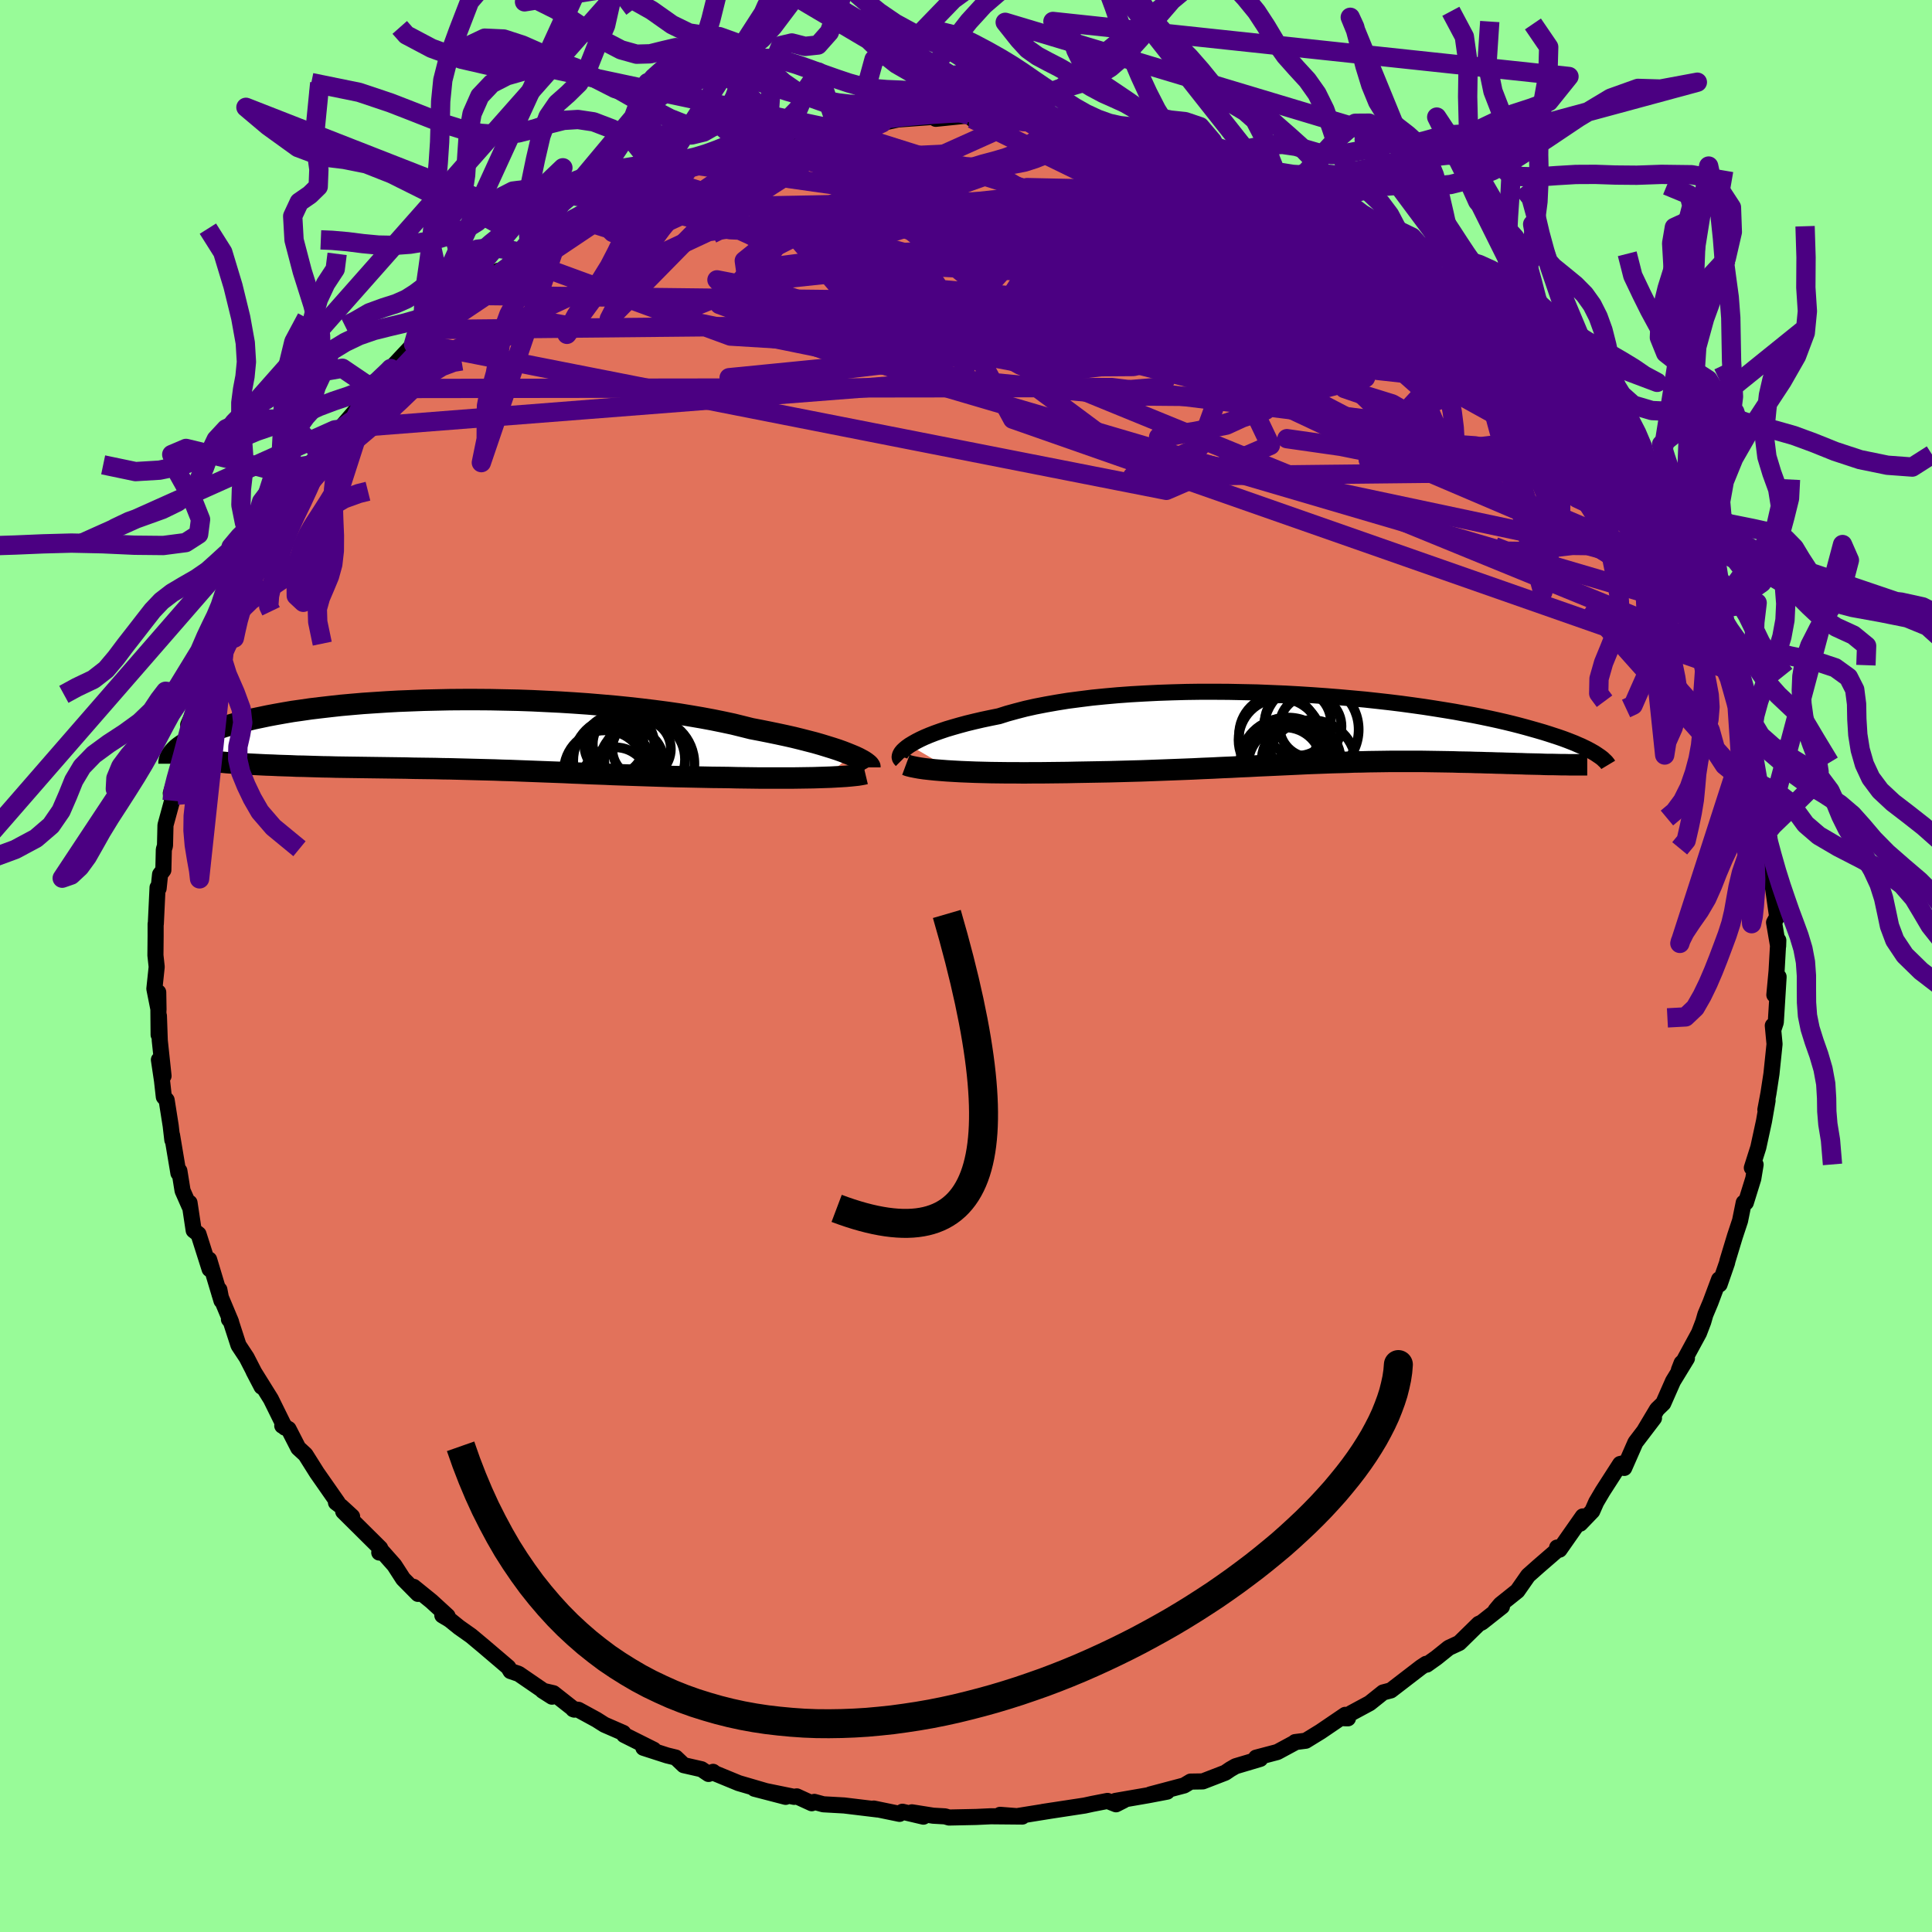 <svg viewBox="-100 -100 200 200" xmlns="http://www.w3.org/2000/svg" width="500" height="500" id="face-svg">
    <defs>
      <clipPath id="leftEyeClipPath">
        <polyline points="39.14,2.05 38.72,1.88 38.26,1.7 37.76,1.52 37.21,1.34 36.63,1.16 36.01,0.97 35.35,0.78 34.65,0.6 33.91,0.41 33.14,0.22 32.34,0.04 31.5,-0.14 30.63,-0.32 29.73,-0.5 28.79,-0.68 27.87,-0.91 26.9,-1.15 25.87,-1.37 24.79,-1.59 23.66,-1.8 22.49,-2 21.27,-2.2 20.02,-2.38 18.72,-2.55 17.4,-2.71 16.05,-2.86 14.67,-3 13.28,-3.12 11.86,-3.24 10.43,-3.34 8.99,-3.43 7.55,-3.5 6.1,-3.57 4.66,-3.62 3.22,-3.65 1.78,-3.68 0.36,-3.69 -1.04,-3.69 -2.43,-3.68 -3.8,-3.65 -5.14,-3.62 -6.46,-3.57 -7.75,-3.52 -9.01,-3.45 -10.24,-3.37 -11.43,-3.29 -12.59,-3.19 -13.71,-3.09 -14.79,-2.97 -15.83,-2.85 -16.83,-2.73 -17.79,-2.59 -18.71,-2.46 -19.59,-2.31 -20.43,-2.16 -21.23,-2.01 -21.99,-1.85 -22.71,-1.7 -23.4,-1.53 -24.04,-1.37 -24.65,-1.21 -25.23,-1.04 -25.78,-0.88 -26.29,-0.71 -26.78,-0.55 -27.24,-0.39 -27.67,-0.23 -28.07,-0.06 -28.45,0.1 -28.8,0.26 -29.12,0.42 -29.42,0.58 -29.69,0.74 -29.94,0.9 -30.17,1.05 -30.38,1.2 -30.57,1.35 -30.73,1.5 -30.88,1.65 -23.81,2.95 -23.23,2.99 -22.64,3.02 -22.04,3.05 -21.43,3.08 -20.81,3.1 -20.18,3.13 -19.55,3.15 -18.9,3.17 -18.26,3.2 -17.6,3.21 -16.94,3.23 -16.27,3.25 -15.59,3.27 -14.92,3.28 -14.23,3.3 -13.53,3.31 -12.83,3.32 -12.11,3.33 -11.39,3.34 -10.67,3.35 -9.93,3.36 -9.19,3.37 -8.45,3.38 -7.7,3.39 -6.95,3.4 -6.2,3.42 -5.44,3.43 -4.68,3.44 -3.92,3.45 -3.16,3.47 -2.39,3.48 -1.63,3.5 -0.86,3.52 -0.09,3.54 0.68,3.56 1.46,3.58 2.24,3.6 3.02,3.63 3.8,3.65 4.58,3.68 5.37,3.71 6.17,3.74 6.97,3.77 7.77,3.8 8.59,3.83 9.4,3.86 10.23,3.9 11.06,3.93 11.9,3.97 12.75,4 13.61,4.03 14.48,4.07 15.36,4.1 16.25,4.13 17.15,4.16 18.06,4.19 18.98,4.22 19.92,4.25 20.86,4.28 21.82,4.3 22.78,4.32 23.76,4.34 24.74,4.36 25.73,4.37 26.5,4.38 27.27,4.4 28.03,4.41 28.79,4.42 29.55,4.43 30.3,4.43 31.04,4.43 31.77,4.43 32.48,4.43 33.19,4.43 33.88,4.42 34.55,4.41 35.2,4.4 35.83,4.38 36.44,4.36" />
      </clipPath>
      <clipPath id="rightEyeClipPath">
        <polyline points="-41.94,1.66 -41.61,1.46 -41.24,1.25 -40.83,1.04 -40.38,0.83 -39.88,0.62 -39.34,0.41 -38.75,0.2 -38.13,-0.01 -37.46,-0.21 -36.76,-0.41 -36.02,-0.61 -35.24,-0.8 -34.42,-0.99 -33.57,-1.17 -32.68,-1.35 -31.83,-1.62 -30.92,-1.87 -29.96,-2.12 -28.93,-2.35 -27.85,-2.56 -26.72,-2.76 -25.54,-2.95 -24.31,-3.11 -23.04,-3.27 -21.73,-3.4 -20.39,-3.52 -19.02,-3.62 -17.62,-3.7 -16.2,-3.77 -14.76,-3.82 -13.3,-3.86 -11.84,-3.88 -10.37,-3.88 -8.89,-3.87 -7.42,-3.84 -5.95,-3.81 -4.49,-3.75 -3.05,-3.69 -1.61,-3.61 -0.2,-3.52 1.2,-3.42 2.57,-3.31 3.91,-3.19 5.22,-3.07 6.51,-2.93 7.75,-2.79 8.97,-2.64 10.15,-2.48 11.29,-2.32 12.39,-2.15 13.45,-1.98 14.48,-1.81 15.46,-1.63 16.4,-1.46 17.3,-1.28 18.16,-1.1 18.98,-0.92 19.76,-0.74 20.5,-0.56 21.2,-0.38 21.87,-0.2 22.51,-0.02 23.11,0.15 23.69,0.32 24.23,0.49 24.75,0.66 25.24,0.82 25.7,0.98 26.13,1.14 26.54,1.3 26.92,1.45 27.28,1.61 27.61,1.75 27.92,1.9 28.21,2.04 28.47,2.18 28.72,2.32 28.95,2.45 29.15,2.58 24.23,3.65 23.78,3.64 23.33,3.62 22.86,3.61 22.39,3.6 21.91,3.59 21.42,3.57 20.92,3.56 20.41,3.54 19.9,3.53 19.37,3.51 18.84,3.5 18.31,3.48 17.76,3.47 17.21,3.45 16.65,3.44 16.08,3.42 15.5,3.41 14.9,3.4 14.3,3.38 13.69,3.37 13.07,3.36 12.43,3.35 11.79,3.34 11.14,3.33 10.48,3.33 9.82,3.33 9.14,3.33 8.45,3.33 7.75,3.33 7.05,3.34 6.33,3.35 5.6,3.36 4.86,3.38 4.11,3.39 3.35,3.42 2.58,3.44 1.8,3.46 1.01,3.49 0.2,3.52 -0.62,3.55 -1.46,3.59 -2.3,3.63 -3.17,3.67 -4.04,3.71 -4.93,3.75 -5.84,3.79 -6.76,3.84 -7.7,3.88 -8.65,3.93 -9.62,3.97 -10.6,4.02 -11.6,4.06 -12.62,4.11 -13.65,4.15 -14.7,4.19 -15.76,4.23 -16.84,4.27 -17.93,4.31 -19.04,4.34 -20.15,4.37 -21.28,4.4 -22.42,4.42 -23.56,4.44 -24.71,4.46 -25.62,4.48 -26.52,4.49 -27.43,4.5 -28.32,4.51 -29.21,4.51 -30.1,4.52 -30.97,4.51 -31.83,4.51 -32.67,4.5 -33.51,4.49 -34.32,4.47 -35.11,4.45 -35.88,4.42 -36.63,4.39 -37.35,4.35" />
      </clipPath>
      <filter id="fuzzy">
        <feTurbulence id="turbulence" baseFrequency="0.05" numOctaves="3" type="noise" result="noise" />
        <feDisplacementMap in="SourceGraphic" in2="noise" scale="2" />
      </filter>
      <linearGradient id="rainbowGradient" x1="0%" y1="0%" x2="100%" y2="0%">
        <stop offset="0%" style="stop-color: [object Object]; stop-opacity: 1" />
        <stop offset="50%" style="stop-color: [object Object]; stop-opacity: 1" />
        <stop offset="100%" style="stop-color: [object Object]; stop-opacity: 1" />
      </linearGradient>
    </defs>
    <rect x="-100" y="-100" width="100%" height="100%" fill="rgb(152, 251, 152)" />
    <polyline id="faceContour" points="83.91,0.53 83.68,2.99 84.12,1.12 83.83,5.83 83.61,6.49 83.52,6.17 83.7,8.08 83.63,8.76 83.38,11.16 83.07,13.18 82.75,14.88 82.98,13.93 82.61,16.06 82.02,18.78 81.35,20.89 81.64,20.92 81.74,20.56 81.5,22.01 80.73,24.49 80.51,24.5 80.13,26.37 79.6,27.97 78.83,30.51 78.78,30.74 78.01,32.96 77.96,32.44 77.07,34.82 76.54,36.08 76.32,36.84 75.88,37.99 73.8,41.82 74.08,41.1 74.63,40.62 73.19,42.98 72.18,45.27 71.54,45.89 70.25,48.05 71.22,46.8 69.3,49.32 68.14,51.96 68.28,51.42 67.72,51.55 65.9,54.38 65.24,55.5 64.83,56.43 63.58,57.73 63.85,56.98 61.44,60.42 61.19,60.2 61.56,60.16 59.26,62.15 58.19,63.1 57.08,64.69 55.33,66.09 54.83,66.69 55.48,66.31 53.39,67.96 53.08,68.1 51.06,70.08 49.98,70.58 48.71,71.6 47.7,72.32 47.63,72.24 47.1,72.59 43.98,74.99 43.18,75.2 41.79,76.31 39.88,77.34 39.16,77.87 39.54,77.88 39.26,77.52 36.7,79.26 35.17,80.2 34.07,80.34 34.12,80.35 32.23,81.37 30.03,81.95 30.46,82.08 27.91,82.84 27.37,83.15 26.84,83.51 24.51,84.41 23.25,84.43 22.58,84.83 19.07,85.76 20.82,85.47 18.88,85.84 15.47,86.43 16.32,86.38 15.53,86.78 14.65,86.43 13.06,86.74 12.28,86.91 7.95,87.57 8.99,87.41 5.07,88.04 3.53,87.87 5.83,88.05 2.57,88.02 1.06,88.09 -1.76,88.15 -2.17,88.03 -3.4,87.96 -5.6,87.61 -4.41,88.06 -6.58,87.55 -6.88,87.77 -9.55,87.22 -9.14,87.32 -12.62,86.9 -14.77,86.78 -15.7,86.53 -15.97,86.67 -17.52,85.96 -17.79,86.01 -21.9,85.17 -18.67,86.01 -23.53,84.59 -25.96,83.59 -26.18,83.42 -26.65,83.64 -27.38,83.15 -29.22,82.73 -30.05,81.94 -30.95,81.72 -33.4,80.93 -32.33,81.13 -35.39,79.6 -35.48,79.39 -37.43,78.54 -38.25,78.02 -40.12,77 -40.66,76.94 -40.55,76.98 -42.71,75.28 -43.83,75.02 -42.86,75.64 -46.3,73.28 -47.15,72.99 -47.39,72.59 -49.95,70.41 -51.23,69.34 -52.49,68.45 -53.43,67.69 -54.21,67.22 -53.67,67.29 -55.34,65.76 -57.18,64.27 -56.73,65 -58.27,63.44 -59.18,62.03 -60.66,60.36 -60.74,60.72 -60.64,60.27 -64.47,56.47 -63.55,56.99 -64.68,55.95 -65.22,55.54 -65.04,55.55 -67.19,52.47 -68.38,50.58 -69.12,49.9 -70.13,47.93 -70.78,47.59 -70.44,47.72 -70.5,47.79 -71.96,44.83 -73.76,41.94 -72.92,43.55 -74.47,40.53 -75.31,39.26 -76.17,36.61 -76.3,36.58 -76.08,36.84 -77.28,33.97 -77.29,33.51 -77.07,34.65 -78.35,30.39 -78.3,31.38 -79.45,27.76 -79.95,27.37 -80.38,24.51 -80.4,24.85 -81.1,23.26 -81.43,21.21 -81.53,21.44 -82.19,17.51 -82.16,18.01 -82.33,16.54 -82.75,13.88 -83.04,13.55 -83.23,11.86 -83.55,9.71 -83.07,11.38 -83.46,7.72 -83.55,5.16 -83.58,7.12 -83.62,2.72 -83.59,4.52 -84.02,2.36 -83.78,0.09 -83.91,-1.11 -83.89,-3.11 -83.89,-4.35 -83.87,-4.36 -83.69,-8.13 -83.58,-8.03 -83.43,-9.48 -83.09,-9.93 -83.04,-12.06 -82.92,-12.45 -82.87,-14.58 -82.18,-17.11 -82.32,-17.87 -81.72,-19.78 -81.19,-20.97 -81.36,-20.74 -80.39,-24.2 -80.52,-24.97 -79.74,-26.76 -79.54,-27.43 -79.42,-27.94 -78.2,-31.14 -78.18,-31.72 -77.16,-34.55 -77.07,-34.03 -76.75,-34.55 -76.37,-36.62 -75.33,-38.44 -75.61,-37.87 -74.43,-40.85 -74.74,-40.1 -73.48,-42.68 -73,-43.05 -71.75,-44.68 -71.4,-46.05 -71.5,-45.92 -69.56,-49.31 -69.96,-48.19 -67.8,-51.88 -67.18,-52.67 -66.78,-53.02 -67.36,-52.32 -65.34,-55.5 -64.63,-55.29 -64.81,-55.61 -62.8,-57.94 -61.16,-60.11 -61.46,-59.78 -59.78,-61.61 -59.55,-61.85 -57.19,-64.37 -56.98,-64.53 -55.26,-65.89 -54.94,-65.9 -54.59,-66.96 -54.74,-66.52 -50.96,-69.64 -51.23,-69.42 -51.25,-69.16 -48.41,-71.97 -47.7,-71.97 -46.26,-73.23 -46.38,-73.23 -44.77,-74.2 -45.16,-73.72 -44.23,-74.64 -41.98,-76.14 -39.24,-77.71 -38.62,-77.93 -37.88,-78.35 -36.22,-79.1 -35.61,-79.13 -34.18,-79.72 -32.35,-81.03 -31.27,-81.4 -30.1,-81.96 -29.52,-81.94 -28.67,-82.59 -27.82,-82.87 -23.42,-84.23 -26.33,-83.58 -23.97,-84.05 -21.89,-84.5 -18.83,-85.41 -20.94,-84.89 -16.87,-85.96 -17.56,-85.86 -16.72,-86.04 -13.68,-86.69 -13.29,-86.56 -12.18,-86.86 -11.12,-87.21 -9.47,-87.48 -8.7,-87.29 -8.68,-87.27 -7.05,-87.63 -2.29,-87.98 -3.13,-87.7 0.39,-88.06 0.64,-87.7 2.49,-87.89 3.65,-87.76 5.7,-87.63 5.98,-87.7 5.96,-87.71 8.07,-87.67 11.47,-87.16 9.84,-87.36 9.77,-87.46 13.13,-86.73 15.51,-86.16 17.09,-85.88 15.29,-86.48 17.22,-86.07 18.71,-85.68 20.55,-85.4 21.05,-85.18 22.92,-84.29 25.75,-83.71 26.17,-83.75 26.5,-83.08 27.87,-82.84 28.56,-82.69 31.07,-81.8 32.73,-80.81 33.04,-80.71 34.38,-80.3 36.18,-79.25 35.79,-79.4 37.73,-78.33 39.49,-77.25 39.34,-77.47 41.86,-76.15 42.17,-76.04 43.25,-74.92 44.75,-74.36 47.52,-72.56 46.95,-72.95 49.16,-71.22 48.63,-71.75 50.16,-70.25 51.29,-69.68 52.29,-68.43 53.07,-68.06 55.02,-66.49 55.31,-66.03 56.47,-65.1 57.33,-63.85 60.06,-61.54 58.23,-62.73 59.54,-61.88 61.21,-60.07 62.8,-58.41 62.21,-59.28 64.33,-56.34 64.22,-56.63 65.4,-55.22 66.61,-52.85 68.01,-51.65 68.31,-51.23 69.22,-49.98 69.82,-48.73 69.46,-49.18 70.72,-47.3 71.46,-46.31 71.1,-46.69 73.08,-43.12 73.84,-41.53 74.23,-41.07 75.63,-38.27 74.82,-39.62 75.63,-37.96 76.51,-36.79 76.82,-35.7 77.72,-32.72 77.95,-32.33 79.08,-29.61 78.76,-30.73 79.58,-28.3 79.84,-26.69 80.35,-25.97 80.62,-24.34 80.83,-23.79 81.25,-22.78 81.76,-19.27 81.91,-18.81 81.99,-17.55 82.22,-17.36 83.18,-13.15 82.77,-13.64 82.73,-14.27 83.3,-10.93 83.43,-8.5 83.48,-8.54 83.85,-5.93 83.97,-5.1 83.65,-4.51 84.07,-2.05 84.09,-2.66 83.91,0.53 83.68,2.99" fill="rgb(226, 114, 91)" stroke="black" stroke-width="1.667" stroke-linejoin="round" filter="url(#fuzzy)" />
    <g transform="translate(36.1 -24.51)">
      <polyline id="rightCountour" points="-41.94,1.66 -41.61,1.46 -41.24,1.25 -40.83,1.04 -40.38,0.83 -39.88,0.62 -39.34,0.41 -38.75,0.2 -38.13,-0.01 -37.46,-0.21 -36.76,-0.41 -36.02,-0.61 -35.24,-0.8 -34.42,-0.99 -33.57,-1.17 -32.68,-1.35 -31.83,-1.62 -30.92,-1.87 -29.96,-2.12 -28.93,-2.35 -27.85,-2.56 -26.72,-2.76 -25.54,-2.95 -24.31,-3.11 -23.04,-3.27 -21.73,-3.4 -20.39,-3.52 -19.02,-3.62 -17.62,-3.7 -16.2,-3.77 -14.76,-3.82 -13.3,-3.86 -11.84,-3.88 -10.37,-3.88 -8.89,-3.87 -7.42,-3.84 -5.95,-3.81 -4.49,-3.75 -3.05,-3.69 -1.61,-3.61 -0.2,-3.52 1.2,-3.42 2.57,-3.31 3.91,-3.19 5.22,-3.07 6.51,-2.93 7.75,-2.79 8.97,-2.64 10.15,-2.48 11.29,-2.32 12.39,-2.15 13.45,-1.98 14.48,-1.81 15.46,-1.63 16.4,-1.46 17.3,-1.28 18.16,-1.1 18.98,-0.92 19.76,-0.74 20.5,-0.56 21.2,-0.38 21.87,-0.2 22.51,-0.02 23.11,0.15 23.69,0.32 24.23,0.49 24.75,0.66 25.24,0.82 25.7,0.98 26.13,1.14 26.54,1.3 26.92,1.45 27.28,1.61 27.61,1.75 27.92,1.9 28.21,2.04 28.47,2.18 28.72,2.32 28.95,2.45 29.15,2.58 24.23,3.65 23.78,3.64 23.33,3.62 22.86,3.61 22.39,3.6 21.91,3.59 21.42,3.57 20.92,3.56 20.41,3.54 19.9,3.53 19.37,3.51 18.84,3.5 18.31,3.48 17.76,3.47 17.21,3.45 16.65,3.44 16.08,3.42 15.5,3.41 14.9,3.4 14.3,3.38 13.69,3.37 13.07,3.36 12.43,3.35 11.79,3.34 11.14,3.33 10.48,3.33 9.82,3.33 9.14,3.33 8.45,3.33 7.75,3.33 7.05,3.34 6.33,3.35 5.6,3.36 4.86,3.38 4.11,3.39 3.35,3.42 2.58,3.44 1.8,3.46 1.01,3.49 0.2,3.52 -0.62,3.55 -1.46,3.59 -2.3,3.63 -3.17,3.67 -4.04,3.71 -4.93,3.75 -5.84,3.79 -6.76,3.84 -7.7,3.88 -8.65,3.93 -9.62,3.97 -10.6,4.02 -11.6,4.06 -12.62,4.11 -13.65,4.15 -14.7,4.19 -15.76,4.23 -16.84,4.27 -17.93,4.31 -19.04,4.34 -20.15,4.37 -21.28,4.4 -22.42,4.42 -23.56,4.44 -24.71,4.46 -25.62,4.48 -26.52,4.49 -27.43,4.5 -28.32,4.51 -29.21,4.51 -30.1,4.52 -30.97,4.51 -31.83,4.51 -32.67,4.5 -33.51,4.49 -34.32,4.47 -35.11,4.45 -35.88,4.42 -36.63,4.39 -37.35,4.35" fill="white" stroke="white" stroke-width="0" stroke-linejoin="round" filter="url(#fuzzy)" />
    </g>
    <g transform="translate(-51.01 -23.89)">
      <polyline id="leftCountour" points="39.14,2.05 38.72,1.88 38.26,1.7 37.76,1.52 37.21,1.34 36.63,1.16 36.01,0.97 35.35,0.78 34.65,0.6 33.91,0.41 33.14,0.22 32.34,0.04 31.5,-0.14 30.63,-0.32 29.73,-0.5 28.79,-0.68 27.87,-0.91 26.9,-1.15 25.87,-1.37 24.79,-1.59 23.66,-1.8 22.49,-2 21.27,-2.2 20.02,-2.38 18.72,-2.55 17.4,-2.71 16.05,-2.86 14.67,-3 13.28,-3.12 11.86,-3.24 10.43,-3.34 8.99,-3.43 7.55,-3.5 6.1,-3.57 4.66,-3.62 3.22,-3.65 1.78,-3.68 0.36,-3.69 -1.04,-3.69 -2.43,-3.68 -3.8,-3.65 -5.14,-3.62 -6.46,-3.57 -7.75,-3.52 -9.01,-3.45 -10.24,-3.37 -11.43,-3.29 -12.59,-3.19 -13.71,-3.09 -14.79,-2.97 -15.83,-2.85 -16.83,-2.73 -17.79,-2.59 -18.71,-2.46 -19.59,-2.31 -20.43,-2.16 -21.23,-2.01 -21.99,-1.85 -22.71,-1.7 -23.4,-1.53 -24.04,-1.37 -24.65,-1.21 -25.23,-1.04 -25.78,-0.88 -26.29,-0.71 -26.78,-0.55 -27.24,-0.39 -27.67,-0.23 -28.07,-0.06 -28.45,0.1 -28.8,0.26 -29.12,0.42 -29.42,0.58 -29.69,0.74 -29.94,0.9 -30.17,1.05 -30.38,1.2 -30.57,1.35 -30.73,1.5 -30.88,1.65 -23.81,2.95 -23.23,2.99 -22.64,3.02 -22.04,3.05 -21.43,3.08 -20.81,3.1 -20.18,3.13 -19.55,3.15 -18.9,3.17 -18.26,3.2 -17.6,3.21 -16.94,3.23 -16.27,3.25 -15.59,3.27 -14.92,3.28 -14.23,3.3 -13.53,3.31 -12.83,3.32 -12.11,3.33 -11.39,3.34 -10.67,3.35 -9.93,3.36 -9.19,3.37 -8.45,3.38 -7.7,3.39 -6.95,3.4 -6.2,3.42 -5.44,3.43 -4.68,3.44 -3.92,3.45 -3.16,3.47 -2.39,3.48 -1.63,3.5 -0.86,3.52 -0.09,3.54 0.68,3.56 1.46,3.58 2.24,3.6 3.02,3.63 3.8,3.65 4.58,3.68 5.37,3.71 6.17,3.74 6.97,3.77 7.77,3.8 8.59,3.83 9.4,3.86 10.23,3.9 11.06,3.93 11.9,3.97 12.75,4 13.61,4.03 14.48,4.07 15.36,4.1 16.25,4.13 17.15,4.16 18.06,4.19 18.98,4.22 19.92,4.25 20.86,4.28 21.82,4.3 22.78,4.32 23.76,4.34 24.74,4.36 25.73,4.37 26.5,4.38 27.27,4.4 28.03,4.41 28.79,4.42 29.55,4.43 30.3,4.43 31.04,4.43 31.77,4.43 32.48,4.43 33.19,4.43 33.88,4.42 34.55,4.41 35.2,4.4 35.83,4.38 36.44,4.36" fill="white" stroke="white" stroke-width="0" stroke-linejoin="round" filter="url(#fuzzy)" />
    </g>
    <g transform="translate(36.1 -24.51)">
      <polyline id="rightUpper" points="-42.77,3.22 -42.87,3.12 -42.94,3.01 -42.97,2.88 -42.95,2.73 -42.89,2.58 -42.79,2.41 -42.64,2.23 -42.45,2.05 -42.22,1.86 -41.94,1.66 -41.61,1.46 -41.24,1.25 -40.83,1.04 -40.38,0.83 -39.88,0.62 -39.34,0.41 -38.75,0.2 -38.13,-0.01 -37.46,-0.21 -36.76,-0.41 -36.02,-0.61 -35.24,-0.8 -34.42,-0.99 -33.57,-1.17 -32.68,-1.35 -31.83,-1.62 -30.92,-1.87 -29.96,-2.12 -28.93,-2.35 -27.85,-2.56 -26.72,-2.76 -25.54,-2.95 -24.31,-3.11 -23.04,-3.27 -21.73,-3.4 -20.39,-3.52 -19.02,-3.62 -17.62,-3.7 -16.2,-3.77 -14.76,-3.82 -13.3,-3.86 -11.84,-3.88 -10.37,-3.88 -8.89,-3.87 -7.42,-3.84 -5.95,-3.81 -4.49,-3.75 -3.05,-3.69 -1.61,-3.61 -0.2,-3.52 1.2,-3.42 2.57,-3.31 3.91,-3.19 5.22,-3.07 6.51,-2.93 7.75,-2.79 8.97,-2.64 10.15,-2.48 11.29,-2.32 12.39,-2.15 13.45,-1.98 14.48,-1.81 15.46,-1.63 16.4,-1.46 17.3,-1.28 18.16,-1.1 18.98,-0.92 19.76,-0.74 20.5,-0.56 21.2,-0.38 21.87,-0.2 22.51,-0.02 23.11,0.15 23.69,0.32 24.23,0.49 24.75,0.66 25.24,0.82 25.7,0.98 26.13,1.14 26.54,1.3 26.92,1.45 27.28,1.61 27.61,1.75 27.92,1.9 28.21,2.04 28.47,2.18 28.72,2.32 28.95,2.45 29.15,2.58 29.34,2.71 29.52,2.83 29.68,2.95 29.82,3.06 29.94,3.18 30.06,3.29 30.16,3.39 30.24,3.49 30.32,3.59 30.38,3.69" fill="none" stroke="black" stroke-width="1.667" stroke-linejoin="round" filter="url(#fuzzy)" />
      <polyline id="rightLower" points="-42.32,3.68 -42.05,3.78 -41.73,3.86 -41.34,3.94 -40.9,4.02 -40.42,4.09 -39.88,4.15 -39.3,4.21 -38.69,4.26 -38.03,4.31 -37.35,4.35 -36.63,4.39 -35.88,4.42 -35.11,4.45 -34.32,4.47 -33.51,4.49 -32.67,4.5 -31.83,4.51 -30.97,4.51 -30.1,4.52 -29.21,4.51 -28.32,4.51 -27.43,4.5 -26.52,4.49 -25.62,4.48 -24.71,4.46 -23.56,4.44 -22.42,4.42 -21.28,4.4 -20.15,4.37 -19.04,4.34 -17.93,4.31 -16.84,4.27 -15.76,4.23 -14.7,4.19 -13.65,4.15 -12.62,4.11 -11.6,4.06 -10.6,4.02 -9.62,3.97 -8.65,3.93 -7.7,3.88 -6.76,3.84 -5.84,3.79 -4.93,3.75 -4.04,3.71 -3.17,3.67 -2.3,3.63 -1.46,3.59 -0.62,3.55 0.2,3.52 1.01,3.49 1.8,3.46 2.58,3.44 3.35,3.42 4.11,3.39 4.86,3.38 5.6,3.36 6.33,3.35 7.05,3.34 7.75,3.33 8.45,3.33 9.14,3.33 9.82,3.33 10.48,3.33 11.14,3.33 11.79,3.34 12.43,3.35 13.07,3.36 13.69,3.37 14.3,3.38 14.9,3.4 15.5,3.41 16.08,3.42 16.65,3.44 17.21,3.45 17.76,3.47 18.31,3.48 18.84,3.5 19.37,3.51 19.9,3.53 20.41,3.54 20.92,3.56 21.42,3.57 21.91,3.59 22.39,3.6 22.86,3.61 23.33,3.62 23.78,3.64 24.23,3.65 24.67,3.65 25.1,3.66 25.52,3.67 25.93,3.67 26.33,3.68 26.73,3.68 27.11,3.68 27.48,3.68 27.85,3.68 28.21,3.68" fill="none" stroke="black" stroke-width="2.222" stroke-linejoin="round" filter="url(#fuzzy)" />
      <circle r="4.838" cx="-2.748" cy="3.63" stroke="black" fill="none" stroke-width="1.0" filter="url(#fuzzy)" clip-path="url(#rightEyeClipPath)" /><circle r="4.098" cx="-3.738" cy="0.585" stroke="black" fill="none" stroke-width="1.0" filter="url(#fuzzy)" clip-path="url(#rightEyeClipPath)" /><circle r="3.432" cx="-1.748" cy="-0.69" stroke="black" fill="none" stroke-width="1.0" filter="url(#fuzzy)" clip-path="url(#rightEyeClipPath)" /><circle r="3.808" cx="-3.073" cy="3.615" stroke="black" fill="none" stroke-width="1.0" filter="url(#fuzzy)" clip-path="url(#rightEyeClipPath)" /><circle r="4.308" cx="-3.578" cy="1.11" stroke="black" fill="none" stroke-width="1.0" filter="url(#fuzzy)" clip-path="url(#rightEyeClipPath)" /><circle r="4.912" cx="-0.363" cy="0.035" stroke="black" fill="none" stroke-width="1.0" filter="url(#fuzzy)" clip-path="url(#rightEyeClipPath)" /><circle r="4.566" cx="-3.133" cy="3.455" stroke="black" fill="none" stroke-width="1.0" filter="url(#fuzzy)" clip-path="url(#rightEyeClipPath)" /><circle r="4.104" cx="-1.398" cy="3.3" stroke="black" fill="none" stroke-width="1.0" filter="url(#fuzzy)" clip-path="url(#rightEyeClipPath)" /><circle r="3.21" cx="-0.438" cy="-0.305" stroke="black" fill="none" stroke-width="1.0" filter="url(#fuzzy)" clip-path="url(#rightEyeClipPath)" /><circle r="4.614" cx="-0.348" cy="3.67" stroke="black" fill="none" stroke-width="1.0" filter="url(#fuzzy)" clip-path="url(#rightEyeClipPath)" />
      </g>
    <g transform="translate(-51.01 -23.89)">
      <polyline id="leftUpper" points="41.06,3.33 41.06,3.25 41.01,3.16 40.92,3.05 40.79,2.94 40.62,2.81 40.41,2.67 40.16,2.53 39.86,2.37 39.52,2.21 39.14,2.05 38.72,1.88 38.26,1.7 37.76,1.52 37.21,1.34 36.63,1.16 36.01,0.97 35.35,0.78 34.65,0.6 33.91,0.41 33.14,0.22 32.34,0.04 31.5,-0.14 30.63,-0.32 29.73,-0.5 28.79,-0.68 27.87,-0.91 26.9,-1.15 25.87,-1.37 24.79,-1.59 23.66,-1.8 22.49,-2 21.27,-2.2 20.02,-2.38 18.72,-2.55 17.4,-2.71 16.05,-2.86 14.67,-3 13.28,-3.12 11.86,-3.24 10.43,-3.34 8.99,-3.43 7.55,-3.5 6.1,-3.57 4.66,-3.62 3.22,-3.65 1.78,-3.68 0.36,-3.69 -1.04,-3.69 -2.43,-3.68 -3.8,-3.65 -5.14,-3.62 -6.46,-3.57 -7.75,-3.52 -9.01,-3.45 -10.24,-3.37 -11.43,-3.29 -12.59,-3.19 -13.71,-3.09 -14.79,-2.97 -15.83,-2.85 -16.83,-2.73 -17.79,-2.59 -18.71,-2.46 -19.59,-2.31 -20.43,-2.16 -21.23,-2.01 -21.99,-1.85 -22.71,-1.7 -23.4,-1.53 -24.04,-1.37 -24.65,-1.21 -25.23,-1.04 -25.78,-0.88 -26.29,-0.71 -26.78,-0.55 -27.24,-0.39 -27.67,-0.23 -28.07,-0.06 -28.45,0.1 -28.8,0.26 -29.12,0.42 -29.42,0.58 -29.69,0.74 -29.94,0.9 -30.17,1.05 -30.38,1.2 -30.57,1.35 -30.73,1.5 -30.88,1.65 -31.01,1.79 -31.12,1.93 -31.22,2.07 -31.3,2.21 -31.37,2.34 -31.42,2.47 -31.45,2.59 -31.48,2.72 -31.49,2.84 -31.49,2.95" fill="none" stroke="black" stroke-width="2.222" stroke-linejoin="round" filter="url(#fuzzy)" />
      <polyline id="leftLower" points="40.59,3.98 40.38,4.03 40.11,4.08 39.8,4.13 39.43,4.17 39.03,4.21 38.58,4.25 38.09,4.28 37.57,4.31 37.02,4.34 36.44,4.36 35.83,4.38 35.2,4.4 34.55,4.41 33.88,4.42 33.19,4.43 32.48,4.43 31.77,4.43 31.04,4.43 30.3,4.43 29.55,4.43 28.79,4.42 28.03,4.41 27.27,4.4 26.5,4.38 25.73,4.37 24.74,4.36 23.76,4.34 22.78,4.32 21.82,4.3 20.86,4.28 19.92,4.25 18.98,4.22 18.06,4.19 17.15,4.16 16.25,4.13 15.36,4.1 14.48,4.07 13.61,4.03 12.75,4 11.9,3.97 11.06,3.93 10.23,3.9 9.4,3.86 8.59,3.83 7.77,3.8 6.97,3.77 6.17,3.74 5.37,3.71 4.58,3.68 3.8,3.65 3.02,3.63 2.24,3.6 1.46,3.58 0.68,3.56 -0.09,3.54 -0.86,3.52 -1.63,3.5 -2.39,3.48 -3.16,3.47 -3.92,3.45 -4.68,3.44 -5.44,3.43 -6.2,3.42 -6.95,3.4 -7.7,3.39 -8.45,3.38 -9.19,3.37 -9.93,3.36 -10.67,3.35 -11.39,3.34 -12.11,3.33 -12.83,3.32 -13.53,3.31 -14.23,3.3 -14.92,3.28 -15.59,3.27 -16.27,3.25 -16.94,3.23 -17.6,3.21 -18.26,3.2 -18.9,3.17 -19.55,3.15 -20.18,3.13 -20.81,3.1 -21.43,3.08 -22.04,3.05 -22.64,3.02 -23.23,2.99 -23.81,2.95 -24.38,2.91 -24.94,2.88 -25.49,2.84 -26.03,2.79 -26.56,2.75 -27.08,2.7 -27.59,2.65 -28.09,2.6 -28.58,2.55 -29.05,2.5" fill="none" stroke="black" stroke-width="2.222" stroke-linejoin="round" filter="url(#fuzzy)" />
      <circle r="3.076" cx="14.577" cy="1.039" stroke="black" fill="none" stroke-width="1.0" filter="url(#fuzzy)" clip-path="url(#leftEyeClipPath)" /><circle r="4.33" cx="14.167" cy="3.384" stroke="black" fill="none" stroke-width="1.0" filter="url(#fuzzy)" clip-path="url(#leftEyeClipPath)" /><circle r="4.462" cx="14.812" cy="2.634" stroke="black" fill="none" stroke-width="1.0" filter="url(#fuzzy)" clip-path="url(#leftEyeClipPath)" /><circle r="4.178" cx="17.742" cy="2.504" stroke="black" fill="none" stroke-width="1.0" filter="url(#fuzzy)" clip-path="url(#leftEyeClipPath)" /><circle r="4.252" cx="13.627" cy="3.749" stroke="black" fill="none" stroke-width="1.0" filter="url(#fuzzy)" clip-path="url(#leftEyeClipPath)" /><circle r="4.808" cx="18.087" cy="2.954" stroke="black" fill="none" stroke-width="1.0" filter="url(#fuzzy)" clip-path="url(#leftEyeClipPath)" /><circle r="3.03" cx="17.427" cy="1.419" stroke="black" fill="none" stroke-width="1.0" filter="url(#fuzzy)" clip-path="url(#leftEyeClipPath)" /><circle r="3.444" cx="14.727" cy="4.699" stroke="black" fill="none" stroke-width="1.0" filter="url(#fuzzy)" clip-path="url(#leftEyeClipPath)" /><circle r="3.274" cx="16.422" cy="2.674" stroke="black" fill="none" stroke-width="1.0" filter="url(#fuzzy)" clip-path="url(#leftEyeClipPath)" /><circle r="3.186" cx="15.562" cy="0.919" stroke="black" fill="none" stroke-width="1.0" filter="url(#fuzzy)" clip-path="url(#leftEyeClipPath)" />
    </g>
    <g id="hairs">
      <polyline points="68.31,-51.23 17.23,-50.67 24.2,-53.73 27.01,-61.46 22.64,-69.34 18.3,-74.42 16.37,-76.67 14.73,-77.35 11.13,-77.41 5.88,-77.14 1.43,-76.56 0.13,-75.88 2.23,-75.35 5.55,-74.98 7.03,-74.66 4.62,-74.76 -1.77,-76.1 -11.26,-78.15 -26.67,-76.02 -61.46,-59.78" fill="none" stroke="rgb(75, 0, 130)" stroke-width="2" stroke-linejoin="round" filter="url(#fuzzy)" /><polyline points="74.82,-39.62 43.67,-52.91 21.38,-63.39 16.23,-71.74 16.67,-77.58 16.78,-80.9 15.94,-82.17 15.08,-81.93 14.44,-80.58 13.18,-78.38 10.27,-75.63 5.51,-72.78 0.19,-70.33 -2.52,-68.61 3.33,-67.51 26.63,-66.04 64.22,-56.63" fill="none" stroke="rgb(75, 0, 130)" stroke-width="2" stroke-linejoin="round" filter="url(#fuzzy)" /><polyline points="-31.27,-81.4 -4.82,-73.2 -2.71,-70.04 7.24,-69.14 19.73,-68.68 28.99,-68.6 33.99,-68.83 36.27,-68.83 37.46,-68.08 38.34,-66.68 38.8,-65.3 38.3,-64.72 36.21,-65.41 32.31,-67.16 27.19,-69.25 22.36,-70.79 19.7,-71.1 20.47,-69.96 24.77,-67.53 31.86,-64.32 40.29,-61.79 45.71,-63.35 40.24,-72.58 25.75,-83.71" fill="none" stroke="rgb(75, 0, 130)" stroke-width="2" stroke-linejoin="round" filter="url(#fuzzy)" /><polyline points="65.4,-55.22 45.54,-52.83 33.22,-54.59 38.72,-53.81 46.47,-52.24 48.39,-52.4 45.25,-55.03 41.15,-59.01 38.84,-62.63 38.31,-64.75 37.8,-65.46 35.65,-65.83 31.4,-67.16 25.8,-70.26 20.32,-74.93 16.35,-79.99 14.34,-83.95 12.93,-86.09 9.43,-87.05 0.39,-88.06" fill="none" stroke="rgb(75, 0, 130)" stroke-width="2" stroke-linejoin="round" filter="url(#fuzzy)" /><polyline points="8.07,-87.67 42.91,-65.19 49.68,-64.29 50.47,-64.3 46.43,-62.78 35.6,-61.53 20.12,-61.93 5.87,-63.98 -1.86,-66.81 -2.13,-69.29 1.22,-70.58 2.68,-70.55 -0.89,-69.82 -7.81,-69.38 -12.73,-69.91 -10.58,-71.32 -0.57,-73.06 12.43,-75.59 18.96,-80.88 15.51,-86.16" fill="none" stroke="rgb(75, 0, 130)" stroke-width="2" stroke-linejoin="round" filter="url(#fuzzy)" /><polyline points="34.38,-80.3 -0.33,-72.29 9.57,-72.22 18.45,-73.97 21.8,-74.88 22.86,-73.52 23.19,-70.34 23.43,-66.94 24.44,-64.75 26.83,-64.2 30.05,-64.68 32.38,-65.16 31.67,-64.89 26.52,-63.83 17.87,-62.51 10.36,-61.6 10.91,-61.59 20.42,-63.66 20.67,-71.22 -20.94,-84.89" fill="none" stroke="rgb(75, 0, 130)" stroke-width="2" stroke-linejoin="round" filter="url(#fuzzy)" /><polyline points="5.7,-87.63 -18.66,-76.69 -11.78,-68.69 -2.65,-65.25 3.2,-66.27 8.04,-69.18 13.13,-71.87 18.03,-73.5 22.23,-73.94 25.86,-73.22 29.11,-71.62 31.4,-69.82 31.35,-68.75 27.68,-69.13 20.21,-70.96 10.3,-73.47 0.32,-75.63 -7.33,-76.71 -11.15,-76.61 -11.08,-75.66 -8.18,-74.34 -3.38,-73.04 2.85,-71.52 2.21,-68.8 -51.23,-69.42" fill="none" stroke="rgb(75, 0, 130)" stroke-width="2" stroke-linejoin="round" filter="url(#fuzzy)" /><polyline points="74.23,-41.07 24.42,-62.22 -10.26,-66.52 -19.46,-65.54 -12.13,-62.85 1.11,-60.43 13.15,-59.35 20.27,-59.94 21.32,-62.06 17.46,-65.12 11.55,-68.26 6.95,-70.55 6.02,-71.35 9.33,-70.51 15.64,-68.4 22.28,-65.82 25.76,-64.02 23.5,-64.64 17.07,-68.9 14.19,-75.55 23.49,-79.15 49.16,-71.22" fill="none" stroke="rgb(75, 0, 130)" stroke-width="2" stroke-linejoin="round" filter="url(#fuzzy)" /><polyline points="78.76,-30.73 4.83,-56.61 0.38,-64.84 15.5,-65.72 27.46,-65.59 31.6,-66.75 30.18,-68.96 26.54,-70.92 22.79,-71.56 19.65,-70.91 17.2,-69.97 15.78,-69.82 16.27,-70.48 19.59,-70.79 25.92,-69.33 33.67,-66.12 38.43,-63.71 34.64,-65.82 26.71,-71.35 55.31,-66.03" fill="none" stroke="rgb(75, 0, 130)" stroke-width="2" stroke-linejoin="round" filter="url(#fuzzy)" /><polyline points="76.51,-36.79 -2.03,-59.86 -25.52,-68.48 -22.28,-72.09 -9.99,-73.69 2.45,-74.31 13.15,-73.79 22.7,-71.56 30.53,-67.62 34.49,-62.91 32.9,-58.72 26.96,-55.99 21.02,-54.81 19.94,-54.75 24.87,-55.53 31.01,-57.53 31.49,-61.58 26.82,-67.66 30.94,-72.72 50.16,-70.25" fill="none" stroke="rgb(75, 0, 130)" stroke-width="2" stroke-linejoin="round" filter="url(#fuzzy)" /><polyline points="-46.26,-73.23 -24.39,-65.21 0.85,-63.67 16.71,-65.33 26.94,-66.58 31.39,-67.42 30.06,-68.45 25.19,-69.65 19.77,-70.72 15.66,-71.48 13.04,-71.87 11.14,-71.76 9.35,-71.05 7.77,-69.96 7.05,-69.19 7.81,-69.58 10.49,-71.27 15.49,-73.15 23.1,-73.44 31.62,-71.35 33.89,-68.31 14.23,-66.58 -55.26,-65.89" fill="none" stroke="rgb(75, 0, 130)" stroke-width="2" stroke-linejoin="round" filter="url(#fuzzy)" /><polyline points="-27.82,-82.87 3.09,-78.48 16.81,-74.19 20.59,-72.49 24.37,-71 27.86,-69.98 27.85,-70.04 24.17,-70.71 20,-70.94 19,-70.05 22.62,-68.16 29.26,-65.96 35.43,-64.19 37.72,-63.38 34.55,-63.72 27.11,-65.18 19.12,-67.47 14.7,-70.05 14.99,-72.44 16.47,-74.8 13.48,-78.13 -13.29,-86.56" fill="none" stroke="rgb(75, 0, 130)" stroke-width="2" stroke-linejoin="round" filter="url(#fuzzy)" /><polyline points="69.82,-48.73 33.48,-68.87 13.56,-76.49 14.57,-76.31 24.94,-72 34.26,-66.86 38.52,-62.93 39.09,-60.73 39.18,-59.78 40.9,-59.19 44.12,-58.19 47.16,-56.43 48.24,-54.15 46.71,-52.14 43.68,-51.36 41.64,-52.39 42.91,-55.01 47.7,-58.13 53.49,-60.24 56.5,-60.9 51.71,-64.12 26.5,-83.08" fill="none" stroke="rgb(75, 0, 130)" stroke-width="2" stroke-linejoin="round" filter="url(#fuzzy)" /><polyline points="51.29,-69.68 30.69,-78.12 14.24,-80.41 6.32,-80.58 5.89,-79.47 8.64,-77.14 12.03,-74.07 15.61,-71.07 19.51,-68.81 23.55,-67.54 27.09,-67.3 29.21,-68.1 29.19,-69.91 27.02,-72.43 23.47,-75.06 19.62,-77.03 16.22,-77.77 13.59,-77.21 11.95,-75.72 11.32,-74.06 10.94,-73.27 10.89,-74.62 18.17,-77.99 39.49,-77.25" fill="none" stroke="rgb(75, 0, 130)" stroke-width="2" stroke-linejoin="round" filter="url(#fuzzy)" /><polyline points="69.46,-49.18 8.22,-64.66 11.25,-67.93 26.83,-65.66 33.39,-63.98 26.89,-64.18 11.89,-65.34 -4.53,-66.79 -16.78,-68.53 -22.53,-70.71 -22.27,-73.16 -17.73,-75.48 -10.7,-77.36 -2.62,-78.73 5.38,-79.58 12.8,-79.6 20.21,-77.97 28.91,-73.72 39.18,-66.84 47.46,-59.49 44.45,-56.24 15.1,-59.88 -61.46,-59.78" fill="none" stroke="rgb(75, 0, 130)" stroke-width="2" stroke-linejoin="round" filter="url(#fuzzy)" /><polyline points="-37.88,-78.35 3.52,-79.16 9.52,-78.43 6.13,-78.17 6.26,-76.8 9.1,-74.48 10.71,-72.78 10.13,-72.63 8.85,-73.46 7.44,-74.06 3.94,-73.88 -3.61,-73.43 -12.26,-73.94 -12.4,-76.65 2.34,-81.91 9.84,-87.36" fill="none" stroke="rgb(75, 0, 130)" stroke-width="2" stroke-linejoin="round" filter="url(#fuzzy)" /><polyline points="-21.89,-84.5 -5.65,-81.87 -14.95,-78.16 -15.93,-73.45 -4.06,-68.46 12.75,-64.23 25.72,-61.64 30.43,-60.82 27.11,-61.4 18.46,-63.03 7.82,-65.58 -1.84,-68.9 -8.12,-72.48 -9.25,-75.47 -4.44,-76.95 5.78,-76.38 19.41,-73.83 33.56,-69.85 45.76,-64.95 55.34,-59.04 63.47,-51.4 70.96,-42.62 73.08,-43.12" fill="none" stroke="rgb(75, 0, 130)" stroke-width="2" stroke-linejoin="round" filter="url(#fuzzy)" /><polyline points="46.95,-72.95 20.98,-65.81 -14.04,-61.6 -24.52,-60.9 -13.68,-61.97 4.03,-63.48 17,-65 21.65,-66.51 20.15,-68.16 15.19,-70.07 6.89,-71.88 -5.99,-72.51 -21.66,-70.85 -30.8,-67.2 -13.88,-63.74 60.06,-61.54" fill="none" stroke="rgb(75, 0, 130)" stroke-width="2" stroke-linejoin="round" filter="url(#fuzzy)" /><polyline points="-56.98,-64.53 20.74,-49.24 31.51,-53.9 27.51,-62.29 26.21,-68.41 28.35,-70.69 30.5,-69.67 29.73,-66.87 25.07,-63.92 17.33,-62.06 8,-61.99 -1.78,-63.85 -11.43,-66.98 -20.17,-69.94 -25.78,-71.03 -24.05,-69.16 -10.9,-65.28 7.74,-65.1 -17.56,-85.86" fill="none" stroke="rgb(75, 0, 130)" stroke-width="2" stroke-linejoin="round" filter="url(#fuzzy)" /><polyline points="77.72,-32.72 5.6,-62.21 -16.71,-74.9 -22.09,-78.93 -19.63,-77.98 -12.89,-73.87 -4.82,-68.63 2.21,-64.45 6.93,-62.74 9.48,-63.56 11.03,-65.88 13.05,-68.44 16.38,-70.4 20.78,-71.5 25.28,-71.82 29.21,-71.46 32.73,-70.6 36.54,-69.48 41.08,-68.3 45.86,-66.85 48.3,-65.44 39.82,-68.56 0.64,-87.7" fill="none" stroke="rgb(75, 0, 130)" stroke-width="2" stroke-linejoin="round" filter="url(#fuzzy)" /><polyline points="60.06,-61.54 40.58,-65.85 41.35,-60.89 33.49,-58.87 17.23,-59.01 0.56,-60.61 -11.41,-63.24 -18.6,-66.36 -22.48,-69.62 -22.95,-73.01 -18.83,-76.33 -10.21,-78.48 1.86,-77.38 18.3,-71.45 39.38,-64.27 39.34,-77.47" fill="none" stroke="rgb(75, 0, 130)" stroke-width="2" stroke-linejoin="round" filter="url(#fuzzy)" /><polyline points="75.63,-37.96 18.16,-67.9 -8.42,-77.05 -12.33,-78.93 -2.98,-77.59 10.17,-75.02 19.9,-72.7 22.69,-71.24 18.69,-70.35 10.99,-69.53 3.95,-68.71 0.78,-68.48 1.63,-69.59 3.84,-72.06 4.24,-74.93 1.23,-76.83 -4.46,-76.99 -3.72,-75.51 41.86,-76.15" fill="none" stroke="rgb(75, 0, 130)" stroke-width="2" stroke-linejoin="round" filter="url(#fuzzy)" /><polyline points="15.51,-86.16 44.73,-67.26 43.58,-67.66 32.22,-72.6 22.23,-75 19.4,-73.23 24.33,-68.81 33.55,-64.35 42.58,-61.66 48.64,-60.99 51.26,-61.54 51,-62.47 48.1,-63.48 42.05,-64.5 32.44,-65.17 20.63,-65.03 11.43,-65.11 9.76,-69.96 -12.18,-86.86" fill="none" stroke="rgb(75, 0, 130)" stroke-width="2" stroke-linejoin="round" filter="url(#fuzzy)" /><polyline points="73.84,-41.53 15.33,-53.94 6.59,-60.44 8.41,-65.44 15.41,-67.84 23.11,-68.28 28.33,-68.1 30.72,-67.85 31.58,-67.34 32.28,-66.25 33.46,-64.58 35.02,-62.64 36.4,-60.91 36.99,-59.92 36.49,-59.98 34.94,-61.08 32.47,-62.86 28.96,-64.78 24.35,-66.31 19.85,-67.03 18.92,-66.56 25.71,-64.77 38.29,-63.02 40.4,-66.99 5.96,-87.71" fill="none" stroke="rgb(75, 0, 130)" stroke-width="2" stroke-linejoin="round" filter="url(#fuzzy)" /><polyline points="5.98,-87.7 44.81,-63.45 50.03,-62.38 45.17,-67.35 39.98,-71.79 37.61,-73.84 38.18,-73.32 39.58,-71.22 38.5,-69.39 32.55,-69.57 22.29,-72.22 11.51,-76.09 4.78,-78.76 3.92,-77.7 5.91,-71.29 -0.97,-60.59 -64.81,-55.61" fill="none" stroke="rgb(75, 0, 130)" stroke-width="2" stroke-linejoin="round" filter="url(#fuzzy)" /><polyline points="82.77,-13.64 83.51,-14.55 85.61,-16.58 87.56,-18.51 88.31,-20.11 88.09,-21.55 87.55,-22.96 87.06,-24.38 86.73,-25.77 86.54,-27.15 86.47,-28.54 86.53,-29.99 86.79,-31.52 87.36,-33.18 88.32,-35.06 89.6,-37.21 90.82,-39.6 91.45,-42.01 90.74,-43.63 82.77,-13.64 83.02,-13.04 83.45,-11.44 83.92,-9.79 84.39,-8.3 84.85,-6.95 85.3,-5.66 85.77,-4.4 86.24,-3.12 86.64,-1.79 86.9,-0.42 87,0.99 87,2.4 87.01,3.78 87.11,5.14 87.38,6.47 87.8,7.81 88.29,9.2 88.72,10.67 89,12.19 89.09,13.68 89.11,15.05 89.22,16.37 89.49,18.02 89.7,20.54" fill="none" stroke="rgb(75, 0, 130)" stroke-width="2" stroke-linejoin="round" filter="url(#fuzzy)" /><polyline points="0.39,-88.06 -1.97,-88.72 -3.83,-88.89 -5.67,-89.11 -7.28,-89.29 -8.61,-89.33 -9.78,-89.25 -10.89,-89.18 -12.03,-89.21 -13.23,-89.35 -14.49,-89.58 -15.79,-89.85 -17.1,-90.16 -18.42,-90.53 -19.76,-90.97 -21.15,-91.44 -22.65,-91.83 -24.26,-92.01 -25.85,-92.01 -26.87,-92.21 -25.97,-93.4 -8.68,-87.27 -9,-87.24 -9.78,-87.02 -10.76,-86.65 -11.82,-86.24 -12.93,-85.87 -14.07,-85.55 -15.21,-85.22 -16.32,-84.82 -17.41,-84.34 -18.48,-83.79 -19.58,-83.23 -20.73,-82.7 -21.92,-82.24 -23.11,-81.83 -24.27,-81.43 -25.38,-80.97 -26.45,-80.43 -27.46,-79.83 -28.39,-79.23 -29.22,-78.62 -30,-77.96 -30.78,-77.1 -8.68,-87.27 -9.02,-87.47 -9.86,-87.75 -10.96,-88.23 -12.18,-88.84 -13.43,-89.33 -14.7,-89.61 -16.02,-89.88 -17.4,-90.43 -18.9,-91.47 -20.5,-92.92 -22.19,-94.44 -23.9,-95.62 -25.54,-96.21 -27.11,-96.35 -28.68,-96.59 -30.44,-97.45 -32.54,-98.93 -34.64,-100.11 -35.76,-99.27" fill="none" stroke="rgb(75, 0, 130)" stroke-width="2" stroke-linejoin="round" filter="url(#fuzzy)" /><polyline points="12.9,-114.51 12.54,-110.6 10.74,-107.73 8.9,-105 7.36,-102.9 6.01,-101.73 4.68,-101.4 3.29,-101.54 1.83,-101.64 0.29,-101.23 -1.33,-100.05 -3.06,-98.26 -4.87,-96.39 -6.68,-95.04 -8.31,-94.47 -9.52,-93.85 -10.26,-91.15 -11.12,-87.21 -11.12,-87.21 -12.01,-86.26 -12.92,-85.33 -13.97,-84.64 -15.08,-84.11 -16.14,-83.56 -17.12,-82.91 -18.07,-82.2 -19.06,-81.5 -20.14,-80.81 -21.25,-80.08 -22.29,-79.24 -23.17,-78.33 -23.98,-77.4 -25.05,-76.42 -26.31,-75.79" fill="none" stroke="rgb(75, 0, 130)" stroke-width="2" stroke-linejoin="round" filter="url(#fuzzy)" /><polyline points="-12.18,-86.86 -11.29,-88.96 -10.2,-89.08 -9.08,-88.87 -7.81,-89.09 -6.33,-89.98 -4.69,-91.52 -2.99,-93.52 -1.32,-95.71 0.29,-97.77 1.84,-99.47 3.33,-100.75 4.74,-101.7 6.08,-102.44 7.39,-102.98 8.74,-103.38 10.16,-103.93 11.49,-105.22 12.24,-107.45 12.19,-109.08 -45.7,-99.81 -44.61,-100.09 -42.39,-98.98 -39.88,-97.31 -37.61,-95.83 -35.71,-94.84 -34.1,-94.39 -32.69,-94.43 -31.36,-94.76 -30.04,-95.07 -28.61,-94.96 -26.99,-94.17 -25.16,-92.67 -23.22,-90.78 -21.34,-89 -19.71,-87.84 -18.39,-87.69 -17.35,-88.75 -16.43,-90.9 -15.29,-92.54 -13.29,-86.56 -52.31,-94.87 -49.82,-96.05 -47.85,-95.96 -45.94,-95.34 -43.96,-94.47 -41.94,-93.56 -39.91,-92.66 -37.91,-91.73 -35.97,-90.73 -34.1,-89.66 -32.33,-88.62 -30.66,-87.74 -29.11,-87.13 -27.67,-86.86 -26.33,-86.9 -25.03,-87.12 -23.71,-87.33 -22.32,-87.35 -20.9,-87.14 -19.54,-86.85 -18.32,-86.71 -17.2,-86.73 -15.88,-86.67 -13.68,-86.69" fill="none" stroke="rgb(75, 0, 130)" stroke-width="2" stroke-linejoin="round" filter="url(#fuzzy)" /><polyline points="5.44,-79.84 4.79,-80.83 3.69,-81.61 2.46,-82.15 1.18,-82.5 -0.17,-82.77 -1.63,-83.04 -3.18,-83.37 -4.77,-83.79 -6.3,-84.28 -7.68,-84.76 -8.89,-85.09 -9.96,-85.12 -10.96,-84.85 -11.96,-84.53 -13.07,-84.58 -14.46,-85.16 -16.72,-86.04 -16.72,-86.04 -14.6,-86.21 -13.3,-86.33 -12.18,-86.27 -11.08,-85.98 -9.96,-85.4 -8.77,-84.6 -7.47,-83.72 -6.04,-82.99 -4.51,-82.57 -2.97,-82.49 -1.46,-82.63 -0.04,-82.75 1.29,-82.65 2.51,-82.27 3.63,-81.69 4.66,-81.06 5.64,-80.47 6.65,-79.9 7.8,-79.29 8.89,-78.63 8.77,-77.9" fill="none" stroke="rgb(75, 0, 130)" stroke-width="2" stroke-linejoin="round" filter="url(#fuzzy)" /><polyline points="-47.16,-78.16 -46.81,-77.95 -45.66,-78.63 -44.1,-79.54 -42.5,-80.37 -41.01,-81.05 -39.64,-81.59 -38.32,-82 -37,-82.32 -35.66,-82.57 -34.31,-82.78 -32.97,-82.96 -31.69,-83.11 -30.44,-83.27 -29.24,-83.47 -28.06,-83.73 -26.89,-84.08 -25.74,-84.5 -24.56,-84.98 -23.33,-85.49 -22.04,-85.97 -20.74,-86.38 -19.47,-86.58 -18.21,-86.37 -17.56,-85.86" fill="none" stroke="rgb(75, 0, 130)" stroke-width="2" stroke-linejoin="round" filter="url(#fuzzy)" /><polyline points="6.04,-88.57 5.25,-88.45 4,-88.44 2.64,-88.43 1.24,-88.39 -0.23,-88.34 -1.78,-88.27 -3.41,-88.17 -5.03,-88.04 -6.56,-87.9 -7.95,-87.74 -9.18,-87.58 -10.3,-87.4 -11.38,-87.19 -12.47,-86.96 -13.6,-86.71 -14.81,-86.46 -16.01,-86.23 -16.9,-86.05 -16.87,-85.96" fill="none" stroke="rgb(75, 0, 130)" stroke-width="2" stroke-linejoin="round" filter="url(#fuzzy)" /><polyline points="-58.62,-97.16 -57.93,-96.38 -55.32,-95 -52.23,-93.87 -49.44,-93.23 -47.22,-93.13 -45.48,-93.45 -43.93,-93.78 -42.27,-93.68 -40.37,-92.96 -38.3,-91.84 -36.3,-90.82 -34.6,-90.39 -33.27,-90.73 -32.19,-91.53 -31.04,-92.04 -29.56,-91.49 -27.68,-89.65 -25.61,-87.21 -23.58,-85.39 -21.44,-84.92 -18.83,-85.41 -36.93,-66.98 -35.84,-69.11 -35.14,-70.51 -34.51,-71.67 -33.87,-72.82 -33.15,-73.99 -32.36,-75.17 -31.51,-76.32 -30.65,-77.38 -29.78,-78.3 -28.9,-79.06 -27.98,-79.72 -27.02,-80.38 -26.03,-81.05 -25.08,-81.62 -24.16,-81.93 -23.08,-82.23 -21.89,-84.5" fill="none" stroke="rgb(75, 0, 130)" stroke-width="2" stroke-linejoin="round" filter="url(#fuzzy)" /><polyline points="-2.98,-114.64 -7.09,-111.38 -9.31,-109.38 -10.62,-107.66 -11.56,-105.38 -12.38,-102.39 -13.2,-99.2 -14.15,-96.66 -15.32,-95.34 -16.66,-95.2 -18.03,-95.55 -19.18,-95.28 -19.92,-93.44 -20.25,-89.94 -20.5,-86.21 -21.89,-84.5" fill="none" stroke="rgb(75, 0, 130)" stroke-width="2" stroke-linejoin="round" filter="url(#fuzzy)" /><polyline points="82.22,-17.36 82.5,-14.82 82.05,-13.6 81.39,-12.45 80.76,-11.08 80.26,-9.62 79.92,-8.18 79.68,-6.84 79.46,-5.6 79.18,-4.41 78.8,-3.23 78.35,-2.02 77.88,-0.77 77.37,0.52 76.82,1.8 76.2,3.08 75.49,4.32 74.49,5.27 72.61,5.37" fill="none" stroke="rgb(75, 0, 130)" stroke-width="2" stroke-linejoin="round" filter="url(#fuzzy)" /><polyline points="-28.67,-82.59 -29.4,-82.06 -30.13,-81.45 -30.95,-80.59 -31.89,-79.63 -32.91,-78.69 -33.89,-77.72 -34.75,-76.62 -35.48,-75.33 -36.16,-73.91 -36.92,-72.44 -37.8,-71.02 -38.77,-69.69 -39.67,-68.44 -40.37,-67.34 -40.84,-66.47 -41.22,-65.88 -41.31,-65.39 -28.67,-82.59 -27.2,-83 -25.81,-83.3 -24.64,-83.39 -23.42,-83.47 -22.12,-83.66 -20.84,-83.94 -19.62,-84.24 -18.45,-84.47 -17.31,-84.61 -16.15,-84.67 -14.97,-84.65 -13.78,-84.56 -12.61,-84.45 -11.48,-84.33 -10.4,-84.22 -9.39,-84.12 -8.38,-83.98 -7.21,-83.87 -5.43,-83.89 -2.19,-84.04" fill="none" stroke="rgb(75, 0, 130)" stroke-width="2" stroke-linejoin="round" filter="url(#fuzzy)" /><polyline points="-29.52,-81.94 -30.34,-82.03 -31.54,-82.1 -33,-82.24 -34.52,-82.31 -35.95,-82.22 -37.24,-81.92 -38.41,-81.43 -39.59,-80.84 -40.95,-80.29 -42.57,-79.87 -44.39,-79.58 -46.18,-79.37 -47.65,-79.26 -48.81,-79.35 -50.16,-79.19" fill="none" stroke="rgb(75, 0, 130)" stroke-width="2" stroke-linejoin="round" filter="url(#fuzzy)" /><polyline points="-31.27,-81.4 -34.28,-85.15 -36.62,-86.65 -38.56,-87.39 -40.17,-87.63 -41.64,-87.54 -43.08,-87.18 -44.63,-86.67 -46.38,-86.23 -48.3,-86.06 -50.26,-86.2 -52.09,-86.58 -53.77,-87.1 -55.43,-87.73 -57.28,-88.46 -59.6,-89.36 -62.82,-90.44 -67.77,-91.45" fill="none" stroke="rgb(75, 0, 130)" stroke-width="2" stroke-linejoin="round" filter="url(#fuzzy)" /><polyline points="-32.35,-81.03 -32.43,-84.41 -32.57,-87.79 -32.1,-89.64 -31.13,-90.42 -29.9,-90.78 -28.62,-91.2 -27.39,-91.87 -26.16,-92.68 -24.9,-93.48 -23.6,-94.22 -22.32,-95.01 -21.11,-96 -19.97,-97.27 -18.87,-98.73 -17.76,-100.2 -16.59,-101.55 -15.38,-102.78 -14.19,-104.08 -13.06,-105.65 -12.06,-107.51 -11.18,-109.54 -10.41,-111.98 -9.36,-116.31" fill="none" stroke="rgb(75, 0, 130)" stroke-width="2" stroke-linejoin="round" filter="url(#fuzzy)" /><polyline points="-66.79,-75.17 -65.61,-75.12 -64.01,-74.98 -62.43,-74.78 -60.83,-74.63 -59.19,-74.6 -57.54,-74.72 -55.94,-74.98 -54.42,-75.34 -52.99,-75.79 -51.7,-76.34 -50.59,-77.03 -49.69,-77.87 -48.89,-78.79 -48.03,-79.64 -46.9,-80.22 -45.39,-80.41 -43.53,-80.23 -41.52,-79.87 -39.63,-79.58 -38.06,-79.59 -36.84,-80.05 -35.84,-80.93 -34.67,-81.82 -32.35,-81.03 -13.97,-109.51 -14.83,-106.58 -15.73,-103.82 -16.91,-102.12 -18.26,-101.31 -19.55,-100.64 -20.64,-99.42 -21.53,-97.41 -22.31,-94.85 -23.1,-92.2 -23.97,-89.89 -24.94,-88.15 -26,-86.99 -27.16,-86.33 -28.4,-86.03 -29.7,-86.02 -30.96,-86.11 -32.06,-85.9 -32.84,-84.79 -33.33,-82.35 -34.18,-79.72 -34.18,-79.72 -33.18,-81.94 -33.3,-86.04 -33.45,-89.66 -32.95,-91.45 -31.83,-91.79 -30.47,-91.73 -29.19,-92.12 -28.12,-93.28 -27.23,-95.27 -26.41,-97.99 -25.61,-101.21 -24.79,-104.36 -23.84,-106.59 -22.69,-107.82 -22.69,-110.95" fill="none" stroke="rgb(75, 0, 130)" stroke-width="2" stroke-linejoin="round" filter="url(#fuzzy)" /><polyline points="81.99,-17.55 81.42,-18.57 79.95,-19.62 78.52,-20.78 77.71,-22.02 77.36,-23.26 77.04,-24.41 76.5,-25.47 75.74,-26.45 74.89,-27.4 74.03,-28.36 73.18,-29.35 72.31,-30.39 71.41,-31.46 70.52,-32.53 69.71,-33.56 69.04,-34.49 68.45,-35.26 67.74,-35.87 66.65,-36.38 65,-36.55 81.99,-17.55 82.05,-18.74 81.81,-20.14 81.55,-21.66 81.4,-23.13 81.44,-24.54 81.67,-25.97 82.08,-27.46 82.65,-29.03 83.3,-30.67 83.94,-32.36 84.46,-34.08 84.78,-35.81 84.86,-37.52 84.73,-39.17 84.47,-40.7 84.21,-42.1 84.13,-43.43 84.33,-44.84 84.78,-46.5 85.25,-48.4 85.35,-50.36" fill="none" stroke="rgb(75, 0, 130)" stroke-width="2" stroke-linejoin="round" filter="url(#fuzzy)" /><polyline points="-19.07,-73.6 -21.07,-75 -22.32,-75.67 -23.4,-76.16 -24.59,-76.54 -25.84,-76.83 -27.07,-77.11 -28.29,-77.41 -29.53,-77.72 -30.82,-77.93 -32.11,-77.88 -33.27,-77.4 -34.23,-76.49 -35.16,-75.64 -36.56,-75.93 -38.62,-77.93 -39.24,-77.71 -41.67,-76.54 -43.75,-76.19 -45.6,-76.64 -47.12,-77.21 -48.4,-77.51 -49.74,-77.72 -51.5,-78.2 -53.82,-79.18 -56.58,-80.57 -59.45,-82 -62.08,-83.04 -64.38,-83.5 -66.58,-83.76 -69.16,-84.73 -72.25,-86.96 -74.54,-88.89 -41.98,-76.14 -43.52,-74.87 -44.25,-73.86 -44.66,-72.95 -45.01,-71.98 -45.43,-70.92 -45.99,-69.82 -46.66,-68.69 -47.32,-67.45 -47.84,-66.03 -48.19,-64.45 -48.45,-62.82 -48.72,-61.34 -49.06,-60.13 -49.42,-59.11 -49.64,-57.98 -49.66,-56.47 -49.67,-54.55 -50.17,-52.11 -41.98,-76.14 -39.93,-76.96 -38.29,-76.74 -36.77,-76.26 -35.43,-76.13 -34.27,-76.51 -33.2,-77.18 -32.12,-77.81 -30.95,-78.13 -29.7,-78.04 -28.38,-77.62 -27.03,-77.05 -25.7,-76.53 -24.44,-76.22 -23.28,-76.17 -22.17,-76.33 -20.99,-76.54 -19.65,-76.63 -18.46,-76.4 -18.51,-75.04" fill="none" stroke="rgb(75, 0, 130)" stroke-width="2" stroke-linejoin="round" filter="url(#fuzzy)" /><polyline points="-44.23,-74.64 -42.31,-76.32 -40.58,-77.35 -39.22,-78.08 -38.09,-78.73 -37.06,-79.43 -36.06,-80.25 -35.04,-81.16 -34,-82.08 -32.95,-82.92 -31.93,-83.7 -30.97,-84.46 -30.02,-85.26 -29.01,-86.07 -27.92,-86.81 -26.91,-87.42 -26.27,-88.02 -25.37,-88.97" fill="none" stroke="rgb(75, 0, 130)" stroke-width="2" stroke-linejoin="round" filter="url(#fuzzy)" /><polyline points="-45.16,-73.72 -43.83,-74.73 -42.06,-75.73 -40.35,-76.46 -38.84,-76.91 -37.49,-77.23 -36.26,-77.55 -35.07,-77.93 -33.88,-78.35 -32.67,-78.74 -31.46,-79.03 -30.26,-79.2 -29.09,-79.27 -27.92,-79.27 -26.71,-79.22 -25.48,-79.1 -24.3,-78.92 -23.24,-78.75 -22.12,-78.74 -20.43,-78.87" fill="none" stroke="rgb(75, 0, 130)" stroke-width="2" stroke-linejoin="round" filter="url(#fuzzy)" /><polyline points="-64.28,-66.25 -63.19,-66.79 -61.76,-67.62 -60.28,-68.16 -58.99,-68.57 -57.93,-69.04 -57,-69.63 -56.07,-70.33 -55.09,-71.11 -54.07,-71.96 -53.02,-72.84 -51.89,-73.64 -50.58,-74.2 -49.1,-74.37 -47.57,-74.18 -46.25,-73.91 -45.36,-73.84 -45.16,-73.72 -45.16,-73.72 -45.36,-77.32 -43.51,-78.26 -41.74,-79.07 -40.45,-80.16 -39.43,-81.28 -38.44,-82.24 -37.38,-83.1 -36.35,-84.13 -35.42,-85.53 -34.64,-87.27 -33.96,-89.1 -33.24,-90.7 -32.36,-91.93 -31.3,-92.88 -30.14,-93.73 -29.1,-94.58 -28.43,-95.28 -27.44,-96.21 -47.7,-71.97 -48.84,-71.28 -50,-70.24 -50.95,-69.27 -51.84,-68.33 -52.72,-67.45 -53.58,-66.64 -54.4,-65.88 -55.21,-65.12 -56.04,-64.3 -56.91,-63.4 -57.83,-62.43 -58.79,-61.42 -59.74,-60.36 -60.66,-59.26 -61.55,-58.09 -62.4,-56.86 -63.21,-55.64 -63.98,-54.5 -64.72,-53.43 -65.37,-52.39 -65.45,-51.97" fill="none" stroke="rgb(75, 0, 130)" stroke-width="2" stroke-linejoin="round" filter="url(#fuzzy)" /><polyline points="-48.41,-71.97 -50.31,-70.38 -51.51,-69.76 -52.66,-69.22 -53.76,-68.59 -54.79,-67.94 -55.8,-67.36 -56.93,-66.89 -58.25,-66.52 -59.74,-66.17 -61.3,-65.78 -62.83,-65.25 -64.27,-64.56 -65.63,-63.73 -66.93,-62.81 -68.19,-61.86 -69.39,-60.9 -70.51,-59.98 -71.58,-59.16 -72.64,-58.49 -73.72,-57.92 -74.78,-57.26 -75.78,-56.24 -76.64,-54.91 -76.93,-54.53 -36.72,-99.98 -37.31,-97.36 -38.22,-95.28 -39.09,-93.09 -40.08,-91.39 -41.21,-90.28 -42.33,-89.29 -43.27,-87.92 -44,-85.94 -44.57,-83.49 -45.09,-80.97 -45.64,-78.79 -46.3,-77.28 -47.22,-76.63 -48.57,-76.9 -50.43,-77.91 -52.44,-78.78 -53.47,-77.34 -51.25,-69.16" fill="none" stroke="rgb(75, 0, 130)" stroke-width="2" stroke-linejoin="round" filter="url(#fuzzy)" /><polyline points="-51.25,-69.16 -49.22,-70.99 -47.93,-71.98 -46.98,-72.67 -46.2,-73.22 -45.44,-73.73 -44.59,-74.29 -43.58,-74.94 -42.38,-75.7 -41.06,-76.49 -39.73,-77.25 -38.47,-77.92 -37.3,-78.5 -36.18,-79.01 -35.03,-79.53 -33.8,-80.12 -32.48,-80.82 -31.27,-81.4" fill="none" stroke="rgb(75, 0, 130)" stroke-width="2" stroke-linejoin="round" filter="url(#fuzzy)" /><polyline points="-54.74,-66.52 -54.68,-71.5 -55.46,-75.07 -54.83,-76.46 -53.64,-77.3 -52.66,-78.46 -52.08,-80.02 -51.8,-81.85 -51.67,-83.91 -51.52,-86.1 -51.13,-88.24 -50.33,-90.05 -49.1,-91.35 -47.54,-92.15 -45.86,-92.63 -44.29,-93.19 -42.99,-94.23 -42.04,-96.08 -41.36,-98.73 -40.75,-101.62 -39.89,-103.76 -38.7,-104.54 -38.1,-105.77 -56.98,-64.53 -55.98,-65.66 -55.5,-66.56 -55.01,-67.45 -54.37,-68.45 -53.61,-69.55 -52.8,-70.71 -51.96,-71.86 -51.07,-72.97 -50.13,-73.96 -49.18,-74.8 -48.3,-75.51 -47.54,-76.16 -46.89,-76.87 -46.23,-77.78 -45.32,-78.99 -43.86,-80.6 -41.73,-82.63 -57.19,-64.37 -56.6,-64.82 -55.84,-65.44 -55.12,-66.08 -54.37,-66.75 -53.5,-67.5 -52.55,-68.31 -51.53,-69.13 -50.49,-69.96 -49.44,-70.77 -48.43,-71.55 -47.46,-72.27 -46.54,-72.94 -45.65,-73.56 -44.71,-74.19 -43.69,-74.86 -42.54,-75.58 -41.27,-76.35 -39.95,-77.12 -38.67,-77.82 -37.47,-78.42 -36.33,-78.93 -35.19,-79.43 -33.91,-80.05 -32.35,-81.03 -57.19,-64.37 -56.95,-65.2 -56.43,-66.11 -56.19,-67.32 -56.11,-68.82 -55.95,-70.49 -55.69,-72.28 -55.42,-74.24 -55.19,-76.4 -55,-78.69 -54.82,-80.98 -54.63,-83.18 -54.49,-85.29 -54.43,-87.39 -54.38,-89.52 -54.16,-91.71 -53.56,-94.07 -52.56,-96.81 -51.39,-99.84 -50.18,-101.25" fill="none" stroke="rgb(75, 0, 130)" stroke-width="2" stroke-linejoin="round" filter="url(#fuzzy)" /><polyline points="109.52,7.62 106.49,4.07 105.4,2.27 104.14,0.6 102.54,-1.08 100.99,-2.68 99.8,-4.18 98.95,-5.62 98.11,-7.02 96.9,-8.41 95.07,-9.76 92.73,-11.06 90.3,-12.31 88.27,-13.5 86.91,-14.67 86.05,-15.85 85.2,-17 83.91,-18 82.43,-18.72 81.76,-19.27" fill="none" stroke="rgb(75, 0, 130)" stroke-width="2" stroke-linejoin="round" filter="url(#fuzzy)" /><polyline points="-66.64,-33.37 -67.11,-35.63 -67.15,-36.98 -66.83,-38.12 -66.36,-39.22 -65.89,-40.35 -65.55,-41.58 -65.39,-42.98 -65.38,-44.55 -65.45,-46.2 -65.5,-47.83 -65.47,-49.33 -65.32,-50.66 -65.04,-51.82 -64.63,-52.87 -64.03,-53.83 -63.2,-54.72 -62.12,-55.56 -60.87,-56.36 -59.67,-57.24 -58.94,-58.43 -59.09,-60.24 -59.55,-61.85 -59.78,-61.61 -60.98,-60.47 -62.2,-59.69 -63.8,-59.04 -65.49,-58.47 -67,-57.9 -68.28,-57.31 -69.46,-56.76 -70.67,-56.28 -71.99,-55.84 -73.43,-55.35 -74.94,-54.72 -76.47,-53.95 -78.02,-53.11 -79.65,-52.34 -81.43,-51.75 -83.48,-51.33 -85.97,-51.18 -89.32,-51.88" fill="none" stroke="rgb(75, 0, 130)" stroke-width="2" stroke-linejoin="round" filter="url(#fuzzy)" /><polyline points="-61.46,-59.78 -61.78,-59.28 -62.62,-57.96 -63.35,-56.5 -63.78,-55.05 -63.98,-53.66 -64.13,-52.37 -64.37,-51.23 -64.77,-50.2 -65.32,-49.18 -65.98,-48.1 -66.7,-46.97 -67.44,-45.83 -68.11,-44.7 -68.64,-43.53 -68.99,-42.28 -69.19,-40.94 -69.34,-39.59 -69.33,-38.33 -68.6,-37.65 -61.46,-59.78 -64.56,-61.88 -66.53,-61.54 -67.26,-59.99 -67.73,-58.44 -68.49,-57.36 -69.73,-56.8 -71.42,-56.63 -73.32,-56.56 -75.13,-56.29 -76.59,-55.61 -77.62,-54.5 -78.29,-53.1 -78.83,-51.61 -79.46,-50.2 -80.36,-49 -81.62,-48.03 -83.2,-47.26 -84.95,-46.63 -86.65,-46.02 -88.08,-45.34 -89.33,-44.6 -91.39,-43.83 -65.34,-55.5 -64.72,-55.58 -63.82,-56.26 -62.57,-57.12 -61.17,-57.9 -59.79,-58.61 -58.51,-59.33 -57.36,-60.15 -56.33,-61.04 -55.38,-61.91 -54.46,-62.69 -53.52,-63.31 -52.52,-63.79 -51.42,-64.15 -50.21,-64.45 -48.94,-64.75 -47.66,-65.11 -46.4,-65.55 -45.17,-66.04 -43.93,-66.44 -42.68,-66.55 -41.39,-66.32 -39.89,-66.1" fill="none" stroke="rgb(75, 0, 130)" stroke-width="2" stroke-linejoin="round" filter="url(#fuzzy)" /><polyline points="-65.34,-55.5 -66.37,-53.57 -66.74,-52.65 -67.08,-51.79 -67.54,-50.68 -68.1,-49.4 -68.71,-48.08 -69.33,-46.8 -69.9,-45.57 -70.39,-44.36 -70.81,-43.13 -71.17,-41.89 -71.52,-40.65 -71.84,-39.46 -72.1,-38.31 -72.18,-37.22 -71.94,-36.72" fill="none" stroke="rgb(75, 0, 130)" stroke-width="2" stroke-linejoin="round" filter="url(#fuzzy)" /><polyline points="-66.78,-53.02 -69.07,-55.44 -70.29,-58.09 -69.9,-59.49 -68.73,-60.35 -67.5,-61.35 -66.76,-62.92 -66.82,-65.3 -67.61,-68.42 -68.71,-71.9 -69.56,-75.15 -69.7,-77.62 -69.02,-79.08 -67.92,-79.84 -67.06,-80.68 -66.99,-82.47 -67.45,-85.85 -66.9,-91.41" fill="none" stroke="rgb(75, 0, 130)" stroke-width="2" stroke-linejoin="round" filter="url(#fuzzy)" /><polyline points="-67.8,-51.88 -68.94,-49.49 -69.54,-48 -70.14,-46.77 -70.75,-45.63 -71.37,-44.54 -72,-43.44 -72.63,-42.35 -73.22,-41.26 -73.75,-40.19 -74.22,-39.13 -74.63,-38.05 -75,-36.94 -75.33,-35.79 -75.58,-34.7 -75.74,-33.95 -75.85,-33.96" fill="none" stroke="rgb(75, 0, 130)" stroke-width="2" stroke-linejoin="round" filter="url(#fuzzy)" /><polyline points="-109.25,-43.5 -105.22,-43.36 -101.52,-43.48 -98.4,-43.58 -95.56,-43.7 -92.61,-43.78 -89.38,-43.71 -86.08,-43.56 -83.09,-43.53 -80.78,-43.83 -79.44,-44.69 -79.24,-46.23 -80.11,-48.42 -81.51,-50.92 -82.22,-52.95 -80.74,-53.58 -76.59,-52.57 -71.61,-51.26 -67.8,-51.88" fill="none" stroke="rgb(75, 0, 130)" stroke-width="2" stroke-linejoin="round" filter="url(#fuzzy)" /><polyline points="-67.8,-51.88 -69.18,-49.64 -70.04,-48.31 -70.76,-47.13 -71.43,-46.01 -72.1,-44.91 -72.79,-43.82 -73.48,-42.74 -74.14,-41.67 -74.74,-40.61 -75.29,-39.55 -75.79,-38.49 -76.26,-37.42 -76.72,-36.36 -77.17,-35.33 -77.62,-34.34 -78.08,-33.3 -78.59,-32.08 -79.2,-30.49 -80.1,-28.18 -71.5,-45.92 -71.69,-45.59 -72.54,-44.88 -73.9,-44.19 -75.34,-43.49 -76.54,-42.68 -77.51,-41.79 -78.49,-40.91 -79.65,-40.11 -80.94,-39.37 -82.2,-38.62 -83.29,-37.78 -84.21,-36.81 -85.07,-35.71 -86,-34.51 -87,-33.23 -87.99,-31.91 -89.02,-30.69 -90.33,-29.67 -92.05,-28.85 -93.39,-28.12" fill="none" stroke="rgb(75, 0, 130)" stroke-width="2" stroke-linejoin="round" filter="url(#fuzzy)" /><polyline points="-71.4,-46.05 -71.95,-44.71 -72.68,-43.47 -73.39,-42.31 -74.01,-41.19 -74.54,-40.1 -75,-39.01 -75.39,-37.9 -75.75,-36.78 -76.07,-35.65 -76.39,-34.51 -76.72,-33.34 -77.07,-32.12 -77.42,-30.84 -77.78,-29.51 -78.13,-28.16 -78.48,-26.82 -78.83,-25.5 -79.19,-24.17 -79.56,-22.84 -79.93,-21.53 -80.25,-20.27 -80.49,-19.05 -80.65,-17.83 -80.56,-16.77" fill="none" stroke="rgb(75, 0, 130)" stroke-width="2" stroke-linejoin="round" filter="url(#fuzzy)" /><polyline points="-65.1,-73.72 -65.3,-72.14 -66.29,-70.63 -67.04,-69.02 -67.54,-67.29 -67.99,-65.52 -68.5,-63.78 -69.01,-62.11 -69.42,-60.48 -69.66,-58.89 -69.73,-57.34 -69.7,-55.82 -69.7,-54.34 -69.85,-52.91 -70.29,-51.55 -71.07,-50.31 -72.06,-49.19 -72.92,-48.06 -73.3,-46.74 -73.21,-45.12 -73,-43.05 -73,-43.05 -73.61,-42.19 -74.2,-41.1 -74.7,-40.04 -75.16,-38.98 -75.6,-37.91 -76.04,-36.83 -76.47,-35.75 -76.9,-34.67 -77.34,-33.55 -77.79,-32.37 -78.25,-31.11 -78.72,-29.8 -79.17,-28.47 -79.59,-27.15 -80,-25.83 -80.38,-24.5 -80.74,-23.15 -81.09,-21.82 -81.44,-20.55 -81.78,-19.34 -82.08,-18.14 -82.18,-17.11" fill="none" stroke="rgb(75, 0, 130)" stroke-width="2" stroke-linejoin="round" filter="url(#fuzzy)" /><polyline points="-52.22,-62.64 -53.06,-62.5 -54.26,-62.05 -55.45,-61.32 -56.55,-60.41 -57.59,-59.44 -58.61,-58.46 -59.65,-57.5 -60.72,-56.56 -61.79,-55.64 -62.82,-54.77 -63.79,-53.95 -64.71,-53.19 -65.57,-52.45 -66.39,-51.68 -67.21,-50.83 -68.05,-49.86 -68.89,-48.78 -69.72,-47.63 -70.47,-46.46 -71.08,-45.29 -71.57,-44.1 -72.18,-43.02 -73.48,-42.68" fill="none" stroke="rgb(75, 0, 130)" stroke-width="2" stroke-linejoin="round" filter="url(#fuzzy)" /><polyline points="-73.48,-42.68 -73.28,-43.64 -72.7,-44.73 -72.26,-45.95 -71.94,-47.31 -71.66,-48.8 -71.32,-50.34 -70.93,-51.83 -70.54,-53.22 -70.2,-54.48 -69.89,-55.62 -69.49,-56.67 -68.93,-57.66 -68.19,-58.67 -67.4,-59.94 -66.58,-61.85 -65.46,-64.33" fill="none" stroke="rgb(75, 0, 130)" stroke-width="2" stroke-linejoin="round" filter="url(#fuzzy)" /><polyline points="-78.48,-76.33 -76.94,-73.89 -75.88,-70.39 -75.08,-67.12 -74.61,-64.51 -74.49,-62.54 -74.64,-61.01 -74.89,-59.69 -75.07,-58.31 -75.07,-56.69 -74.92,-54.82 -74.78,-52.85 -74.82,-51 -75.01,-49.34 -75.06,-47.72 -74.7,-45.92 -74.11,-43.93 -73.99,-42.06 -74.74,-40.1 -88.06,-18.33 -88,-19.44 -87.49,-20.67 -86.63,-21.82 -85.63,-22.98 -84.65,-24.2 -83.71,-25.44 -82.8,-26.65 -81.93,-27.85 -81.11,-29.07 -80.38,-30.34 -79.75,-31.64 -79.2,-32.9 -78.69,-34.08 -78.18,-35.16 -77.67,-36.2 -77.21,-37.29 -76.83,-38.43 -76.39,-39.49 -75.54,-40.2 -74.74,-40.1" fill="none" stroke="rgb(75, 0, 130)" stroke-width="2" stroke-linejoin="round" filter="url(#fuzzy)" /><polyline points="77.18,-43.41 77.55,-42.38 77.76,-41.23 77.92,-40.22 78.07,-39.12 78.22,-37.83 78.42,-36.37 78.72,-34.86 79.11,-33.41 79.56,-32.08 79.98,-30.83 80.34,-29.63 80.69,-28.41 81.03,-27.19 81.23,-25.96 81.07,-24.75 80.83,-23.79 80.83,-23.79 80.84,-22.18 80.27,-20.29 79.88,-18.71 79.89,-17.39 80.02,-16.17 79.98,-14.96 79.64,-13.73 79.06,-12.46 78.42,-11.12 77.83,-9.73 77.28,-8.33 76.68,-6.98 75.94,-5.72 75.12,-4.55 74.41,-3.48 73.96,-2.58 73.9,-2.34 80.83,-23.79 82.7,-22.61 84.34,-21.21 85.59,-19.94 87.11,-18.84 88.86,-17.8 90.47,-16.75 91.76,-15.65 92.84,-14.44 93.96,-13.12 95.35,-11.71 97.02,-10.25 98.72,-8.8 100.13,-7.38 101.18,-5.99 102.3,-4.64 104.18,-3.31 107.08,-1.83 109.92,0.7" fill="none" stroke="rgb(75, 0, 130)" stroke-width="2" stroke-linejoin="round" filter="url(#fuzzy)" /><polyline points="-74.43,-40.85 -76.36,-42.2 -76.08,-43.38 -75.2,-44.43 -74.21,-45.41 -73.31,-46.44 -72.55,-47.58 -71.93,-48.87 -71.44,-50.31 -71.08,-51.83 -70.87,-53.37 -70.79,-54.87 -70.75,-56.28 -70.69,-57.65 -70.56,-59.04 -70.38,-60.56 -70.13,-62.36 -69.58,-64.62 -68.26,-67.09" fill="none" stroke="rgb(75, 0, 130)" stroke-width="2" stroke-linejoin="round" filter="url(#fuzzy)" /><polyline points="-67.62,-58.02 -67.72,-57.57 -68.36,-56.86 -68.99,-55.98 -69.52,-55.06 -70.07,-54.08 -70.68,-52.99 -71.29,-51.73 -71.83,-50.34 -72.29,-48.9 -72.71,-47.49 -73.17,-46.15 -73.7,-44.9 -74.27,-43.71 -74.77,-42.5 -75.14,-41.27 -75.39,-40.06 -75.63,-38.94 -75.94,-37.93 -76.37,-36.62 -76.37,-36.62 -75.98,-34.88 -76.16,-33.91 -76.61,-32.99 -77.1,-31.84 -77.56,-30.51 -77.97,-29.13 -78.32,-27.77 -78.6,-26.43 -78.8,-25.08 -78.95,-23.72 -79.06,-22.36 -79.2,-21 -79.38,-19.67 -79.61,-18.34 -79.84,-16.97 -80,-15.53 -80.02,-14.02 -79.89,-12.52 -79.66,-11.11 -79.44,-9.89 -79.34,-9.02 -76.37,-36.62 -76.78,-35.23 -77.2,-34.36 -77.69,-33.43 -78.32,-32.3 -79.09,-31.05 -79.93,-29.79 -80.78,-28.55 -81.58,-27.33 -82.32,-26.09 -83.01,-24.82 -83.69,-23.53 -84.38,-22.23 -85.11,-20.93 -85.9,-19.61 -86.76,-18.24 -87.67,-16.82 -88.61,-15.37 -89.49,-13.93 -90.26,-12.56 -90.97,-11.31 -91.75,-10.24 -92.64,-9.41 -93.56,-9.09 -77.07,-34.03 -77.17,-33.52 -77.05,-32.03 -76.47,-30.17 -75.65,-28.29 -75.03,-26.61 -74.87,-25.19 -75.09,-23.95 -75.37,-22.73 -75.4,-21.43 -75.08,-20.05 -74.52,-18.68 -73.88,-17.34 -73.09,-15.97 -71.71,-14.37 -69,-12.14" fill="none" stroke="rgb(75, 0, 130)" stroke-width="2" stroke-linejoin="round" filter="url(#fuzzy)" /><polyline points="-61.91,-49.15 -62.87,-48.91 -64.39,-48.36 -65.81,-47.53 -66.91,-46.52 -67.69,-45.41 -68.22,-44.22 -68.66,-43.03 -69.17,-41.89 -69.87,-40.86 -70.8,-40 -71.9,-39.26 -73.02,-38.57 -74.04,-37.85 -74.92,-36.99 -75.68,-35.95 -76.35,-34.8 -77.07,-34.03" fill="none" stroke="rgb(75, 0, 130)" stroke-width="2" stroke-linejoin="round" filter="url(#fuzzy)" /><polyline points="-78.18,-31.72 -77.5,-33.42 -77.07,-34.32 -76.68,-35.22 -76.27,-36.25 -75.83,-37.34 -75.37,-38.42 -74.89,-39.49 -74.37,-40.56 -73.8,-41.65 -73.19,-42.75 -72.56,-43.86 -71.91,-44.98 -71.26,-46.12 -70.58,-47.3 -69.84,-48.53 -69.02,-49.84 -68.14,-51.19 -67.32,-52.38 -66.78,-53.02 -108.01,-5.62 -107.23,-8.68 -104.26,-10.07 -101.15,-11.06 -98.43,-12.06 -96.28,-13.21 -94.72,-14.55 -93.68,-16.06 -92.99,-17.65 -92.36,-19.21 -91.51,-20.63 -90.3,-21.88 -88.76,-23.01 -87.09,-24.1 -85.53,-25.23 -84.29,-26.42 -83.52,-27.58 -82.86,-28.44 -79.42,-27.94" fill="none" stroke="rgb(75, 0, 130)" stroke-width="2" stroke-linejoin="round" filter="url(#fuzzy)" /><polyline points="103.84,7.22 102.93,3.88 100.98,2.15 98.86,0.52 97.19,-1.11 96.15,-2.67 95.6,-4.14 95.3,-5.57 94.99,-7.01 94.53,-8.46 93.85,-9.93 93,-11.39 92.08,-12.81 91.24,-14.18 90.57,-15.53 90.03,-16.85 89.44,-18.14 88.53,-19.36 87.14,-20.5 85.35,-21.59 83.56,-22.69 82.26,-23.84 81.57,-24.99 80.99,-26.01 79.84,-26.69 81.33,-4.38 81.49,-5.12 81.61,-6.23 81.71,-7.56 81.75,-8.98 81.7,-10.41 81.55,-11.76 81.34,-13.01 81.13,-14.22 80.96,-15.43 80.83,-16.69 80.74,-18 80.68,-19.36 80.62,-20.76 80.53,-22.15 80.42,-23.51 80.25,-24.79 80.02,-26.03 79.72,-27.27 79.37,-28.52 79.07,-29.58 79.08,-29.61 77.95,-32.33 76.93,-33.09 74.8,-33.82 73.05,-34.6 72.1,-35.53 71.61,-36.49 71.13,-37.42 70.47,-38.33 69.62,-39.3 68.7,-40.36 67.78,-41.45 66.83,-42.42 65.73,-43.15 64.39,-43.52 62.77,-43.54 60.98,-43.33 59.16,-43.07 57.48,-42.92 55.96,-42.94 54.71,-43.42" fill="none" stroke="rgb(75, 0, 130)" stroke-width="2" stroke-linejoin="round" filter="url(#fuzzy)" /><polyline points="77.95,-32.33 77.94,-33.54 77.45,-35.07 76.99,-36.51 76.62,-37.76 76.32,-38.88 76.05,-39.97 75.74,-41.15 75.35,-42.47 74.87,-43.92 74.33,-45.41 73.83,-46.88 73.44,-48.25 73.17,-49.52 72.98,-50.64 72.77,-51.64 72.43,-52.65 72.01,-54 86.73,-65.87 84.55,-63.05 83.45,-60.76 83.07,-59.1 82.9,-57.61 82.75,-56.07 82.7,-54.41 82.91,-52.71 83.42,-51.03 84.03,-49.35 84.31,-47.6 83.87,-45.67 82.65,-43.57 81.01,-41.43 79.56,-39.41 78.67,-37.52 78.19,-35.49 77.72,-32.72 76.82,-35.7 82.38,-39.67 81.62,-40.59 80.35,-41.16 79.66,-42.05 79.23,-43.24 78.74,-44.64 78.28,-46.23 78.12,-48.07 78.5,-50.18 79.47,-52.56 80.95,-55.14 82.71,-57.83 84.49,-60.54 85.98,-63.15 86.88,-65.54 87.1,-67.78 86.94,-70.23 86.96,-73.37 86.86,-76.58" fill="none" stroke="rgb(75, 0, 130)" stroke-width="2" stroke-linejoin="round" filter="url(#fuzzy)" /><polyline points="107.54,-7.61 104.58,-9.67 102.59,-11.33 100.81,-12.97 99.14,-14.45 97.51,-15.73 95.96,-16.92 94.64,-18.15 93.66,-19.46 93,-20.88 92.57,-22.38 92.32,-23.94 92.22,-25.55 92.19,-27.13 92,-28.61 91.35,-29.89 89.98,-30.88 87.87,-31.58 85.31,-32.1 82.96,-32.7 81.6,-33.77 81.66,-35.58 81.9,-37.59 76.51,-36.79" fill="none" stroke="rgb(75, 0, 130)" stroke-width="2" stroke-linejoin="round" filter="url(#fuzzy)" /><polyline points="76.51,-36.79 76.57,-38.28 77.38,-39.81 77.69,-41.09 77.23,-42.22 76.35,-43.39 75.46,-44.71 74.86,-46.21 74.68,-47.86 74.9,-49.64 75.39,-51.47 75.94,-53.28 76.33,-54.99 76.39,-56.55 76.08,-58 75.47,-59.39 74.68,-60.8 73.86,-62.24 73.06,-63.7 72.29,-65.11 71.53,-66.47 70.76,-67.89 69.95,-69.52 69.03,-71.45 68.45,-73.73" fill="none" stroke="rgb(75, 0, 130)" stroke-width="2" stroke-linejoin="round" filter="url(#fuzzy)" /><polyline points="75.63,-37.96 76.63,-39.56 77.63,-40.94 77.74,-42.3 77.49,-43.86 77.24,-45.65 77.1,-47.52 77.08,-49.33 77.15,-51.01 77.27,-52.54 77.46,-54 77.8,-55.52 78.33,-57.21 78.86,-59.01 79.07,-60.73 78.38,-62.19" fill="none" stroke="rgb(75, 0, 130)" stroke-width="2" stroke-linejoin="round" filter="url(#fuzzy)" /><polyline points="73.88,-12.18 74.55,-12.99 74.89,-14.47 75.18,-15.88 75.4,-17.21 75.53,-18.55 75.65,-19.93 75.87,-21.34 76.22,-22.76 76.6,-24.16 76.91,-25.51 77.02,-26.81 76.94,-28.05 76.71,-29.28 76.46,-30.55 76.21,-31.9 75.91,-33.32 75.44,-34.73 74.8,-36.01 74.28,-37.16 74.52,-38.16 75.63,-38.27" fill="none" stroke="rgb(75, 0, 130)" stroke-width="2" stroke-linejoin="round" filter="url(#fuzzy)" /><polyline points="75.63,-38.27 76.13,-41.15 75.27,-42.73 74.81,-44.55 75.07,-46.7 75.57,-48.77 75.77,-50.43 75.53,-51.67 75.09,-52.74 74.76,-53.94 74.66,-55.41 74.7,-57.16 74.72,-59.05 74.6,-60.98 74.33,-62.88 73.98,-64.71 73.62,-66.52 73.36,-68.42 73.24,-70.49 73.17,-72.72 73.05,-74.82 73.33,-76.46 75.66,-77.53 74.23,-41.07 74.62,-39.35 74.83,-38.48 75.2,-37.57 75.64,-36.42 76.05,-35.07 76.35,-33.61 76.49,-32.12 76.46,-30.66 76.36,-29.25 76.26,-27.9 76.22,-26.61 76.21,-25.36 76.17,-24.11 76.04,-22.83 75.79,-21.46 75.4,-20 74.88,-18.5 74.18,-17.1 73.35,-15.98 72.56,-15.32" fill="none" stroke="rgb(75, 0, 130)" stroke-width="2" stroke-linejoin="round" filter="url(#fuzzy)" /><polyline points="89.39,-21.06 87.92,-23.49 87.03,-24.99 86.15,-26.09 85.12,-27.06 84.07,-28.05 83.14,-29.1 82.35,-30.19 81.6,-31.29 80.8,-32.41 79.93,-33.58 79.04,-34.83 78.23,-36.13 77.5,-37.38 76.78,-38.4 75.99,-39.09 75.16,-39.63 74.23,-41.07" fill="none" stroke="rgb(75, 0, 130)" stroke-width="2" stroke-linejoin="round" filter="url(#fuzzy)" /><polyline points="73.84,-41.53 72.89,-43.4 72.04,-45.07 71.42,-46.37 70.96,-47.47 70.57,-48.46 70.15,-49.4 69.66,-50.34 69.08,-51.33 68.44,-52.42 67.75,-53.62 67.04,-54.9 66.31,-56.2 65.57,-57.48 64.82,-58.7 64.08,-59.89 63.35,-61.07 62.65,-62.25 62,-63.4 61.46,-64.48 60.95,-65.51 60.21,-66.74 59.18,-68.22" fill="none" stroke="rgb(75, 0, 130)" stroke-width="2" stroke-linejoin="round" filter="url(#fuzzy)" /><polyline points="78.9,-73.39 76.65,-70.95 75.66,-68.21 75.04,-65.56 74.71,-63.07 74.82,-60.9 75.33,-59.17 76.01,-57.79 76.52,-56.52 76.63,-55.16 76.3,-53.61 75.67,-51.9 74.92,-50.09 74.22,-48.18 73.68,-46.11 73.5,-43.75 73.84,-41.53 73.84,-41.53 72.69,-43.27 71.67,-44.84 70.93,-46.05 70.33,-47.04 69.78,-47.93 69.24,-48.79 68.66,-49.66 68.01,-50.59 67.27,-51.58 66.44,-52.64 65.55,-53.73 64.63,-54.82 63.69,-55.87 62.75,-56.87 61.81,-57.82 60.88,-58.73 59.97,-59.61 59.09,-60.46 58.26,-61.28 57.44,-62.1 56.55,-62.96 55.56,-63.87 54.6,-64.68 53.98,-65.23 73.84,-41.53 73.19,-43.56 73.49,-46.02 75.17,-48.91 77.41,-51.9 79.19,-54.44 79.93,-56.24 79.59,-57.35 78.52,-58.07 77.18,-58.81 76.06,-59.93 75.49,-61.67 75.65,-64.08 76.46,-67.03 77.62,-70.21 78.7,-73.25 79.33,-75.98 79.24,-78.53 77.76,-80.8" fill="none" stroke="rgb(75, 0, 130)" stroke-width="2" stroke-linejoin="round" filter="url(#fuzzy)" /><polyline points="73.84,-41.53 73.19,-43.57 73.24,-45.85 74.11,-48.17 75.55,-50.6 77.16,-53.05 78.49,-55.29 79.24,-57.22 79.45,-58.94 79.36,-60.69 79.25,-62.65 79.21,-64.84 79.17,-67.1 79.01,-69.23 78.74,-71.21 78.48,-73.18 78.31,-75.32 78.06,-77.71 77.44,-80.21 76.88,-82.81 71.1,-46.69 74.39,-49.03 76.4,-51.39 76.93,-52.97 77.11,-54.39 77.41,-56 77.71,-57.76 77.62,-59.4 76.83,-60.69 75.41,-61.6 73.76,-62.4 72.43,-63.45 71.78,-65.06 71.89,-67.32 72.58,-70.16 73.57,-73.33 74.54,-76.4 75.14,-78.72 74.84,-79.85 72.55,-80.8" fill="none" stroke="rgb(75, 0, 130)" stroke-width="2" stroke-linejoin="round" filter="url(#fuzzy)" /><polyline points="71.46,-46.31 71.73,-48.07 71.37,-49.22 71.03,-50.19 70.73,-51.25 70.42,-52.47 70.01,-53.81 69.43,-55.17 68.72,-56.55 68.03,-57.97 67.44,-59.46 67.01,-61.04 66.67,-62.68 66.33,-64.29 65.94,-65.82 65.44,-67.2 64.82,-68.43 64.04,-69.52 63.07,-70.5 61.95,-71.42 60.78,-72.37 59.75,-73.51 58.98,-75.02 58.66,-76.78 71.46,-46.31 70.55,-47.27 69.54,-47.9 68.03,-47.97 66.18,-47.79 64.48,-47.85 63.25,-48.43 62.45,-49.47 61.72,-50.62 60.79,-51.58 59.56,-52.22 58.15,-52.62 56.73,-52.95 55.36,-53.29 54,-53.62 52.68,-53.85 51.53,-53.93 50.46,-53.82 48.45,-53.96 101.31,-36.02 99.03,-37.18 96.8,-37.67 93.78,-38.01 90.83,-38.61 88.64,-39.59 87.28,-40.85 86.44,-42.14 85.75,-43.29 84.86,-44.2 83.46,-44.85 81.43,-45.3 79.04,-45.78 77.01,-46.68 76.04,-48.12 75.35,-49.2 70.72,-47.3 69.46,-49.18 70.34,-47.68 70.7,-46.36 70.88,-44.82 71.22,-43.21 71.72,-41.7 72.23,-40.35 72.58,-39.11 72.73,-37.9 72.74,-36.65 72.72,-35.33 72.77,-33.95 72.95,-32.54 73.21,-31.17 73.48,-29.85 73.67,-28.59 73.72,-27.35 73.59,-26.06 73.2,-24.67 72.55,-23.21 72.33,-21.84 69.46,-49.18 70.64,-47.88 71.81,-47.05 73.07,-46.13 74.61,-45.15 76.46,-44.3 78.4,-43.61 80.14,-42.99 81.57,-42.32 82.78,-41.54 83.98,-40.63 85.35,-39.65 87.05,-38.66 89.2,-37.79 91.81,-37.11 94.69,-36.59 97.43,-36.04 99.53,-35.18 100.89,-33.95 102.16,-32.64 104.86,-31.66" fill="none" stroke="rgb(75, 0, 130)" stroke-width="2" stroke-linejoin="round" filter="url(#fuzzy)" /><polyline points="68.33,-26.66 69.06,-27 69.66,-28.37 70.46,-30.17 71.12,-32.01 71.55,-33.69 71.83,-35.17 72.02,-36.49 72.13,-37.71 72.16,-38.97 72.1,-40.37 71.94,-41.93 71.7,-43.59 71.36,-45.19 70.94,-46.55 70.38,-47.72 69.46,-49.18 69.82,-48.73 69.34,-49.99 68.8,-51.17 68.3,-52.51 67.82,-54.05 67.36,-55.68 66.92,-57.32 66.47,-58.85 65.92,-60.24 65.26,-61.49 64.51,-62.64 63.76,-63.77 63.1,-64.96 62.55,-66.25 62.05,-67.63 61.54,-69.11 61.01,-70.66 60.45,-72.3 59.92,-74.02 59.43,-75.82 58.99,-77.7 58.5,-79.49 57.58,-80.65" fill="none" stroke="rgb(75, 0, 130)" stroke-width="2" stroke-linejoin="round" filter="url(#fuzzy)" /><polyline points="69.22,-49.98 69.63,-49.2 70.11,-48.56 70.81,-47.82 71.67,-46.95 72.61,-45.91 73.56,-44.72 74.49,-43.49 75.42,-42.32 76.38,-41.31 77.36,-40.44 78.34,-39.61 79.27,-38.69 80.13,-37.58 80.9,-36.29 81.59,-34.88 82.25,-33.51 82.93,-32.37 83.7,-31.47 84.76,-30.14" fill="none" stroke="rgb(75, 0, 130)" stroke-width="2" stroke-linejoin="round" filter="url(#fuzzy)" /><polyline points="93.16,-31.14 93.23,-33.14 91.86,-34.26 90.09,-35.07 88.55,-36.06 87.27,-37.26 86.03,-38.5 84.67,-39.59 83.16,-40.46 81.61,-41.17 80.12,-41.84 78.71,-42.57 77.36,-43.41 76.01,-44.36 74.69,-45.38 73.47,-46.41 72.41,-47.39 71.51,-48.26 70.69,-48.97 69.89,-49.56 69.13,-50.23 68.31,-51.23 85.05,-40.89 83.09,-41.48 81.72,-41.95 80.71,-42.54 79.68,-43.33 78.47,-44.29 77.14,-45.37 75.85,-46.49 74.61,-47.5 73.36,-48.29 72.09,-48.83 70.91,-49.26 69.97,-49.76 69.27,-50.42 68.6,-51.13 68.01,-51.65" fill="none" stroke="rgb(75, 0, 130)" stroke-width="2" stroke-linejoin="round" filter="url(#fuzzy)" /><polyline points="68.01,-51.65 68.38,-50.97 68.67,-49.99 68.9,-49.02 69.22,-48.12 69.69,-47.25 70.28,-46.31 70.94,-45.22 71.62,-43.95 72.29,-42.58 72.9,-41.2 73.4,-39.95 73.74,-38.88 73.94,-37.98 74.15,-37.04 74.61,-35.88 48.73,-87.88 49.83,-86.22 50.99,-84.48 51.75,-82.46 52.32,-80.59 52.97,-79.15 53.82,-78.12 54.82,-77.3 55.86,-76.46 56.8,-75.42 57.57,-74.12 58.16,-72.56 58.63,-70.84 59.07,-69.13 59.6,-67.57 60.3,-66.29 61.21,-65.32 62.3,-64.59 63.43,-63.91 64.37,-63.01 64.86,-61.64 64.82,-59.81 64.59,-57.87 64.7,-56.36 65.4,-55.22" fill="none" stroke="rgb(75, 0, 130)" stroke-width="2" stroke-linejoin="round" filter="url(#fuzzy)" /><polyline points="64.33,-56.34 62.5,-54.15 62.54,-52.42 63.86,-51.49 65.34,-50.84 66.37,-50.07 66.82,-49.03 66.83,-47.8 66.68,-46.48 66.57,-45.15 66.6,-43.84 66.79,-42.52 67.07,-41.15 67.37,-39.75 67.6,-38.35 67.68,-36.99 67.56,-35.68 67.2,-34.36 66.64,-32.95 66,-31.39 65.53,-29.74 65.5,-28.22 66.1,-27.41" fill="none" stroke="rgb(75, 0, 130)" stroke-width="2" stroke-linejoin="round" filter="url(#fuzzy)" /><polyline points="33.57,-65.67 34.52,-66.38 35.58,-66.15 36.82,-65.97 38.28,-65.98 39.84,-66.09 41.36,-66.16 42.73,-66.1 43.97,-65.94 45.14,-65.73 46.33,-65.5 47.58,-65.29 48.91,-65.09 50.29,-64.86 51.67,-64.56 52.99,-64.13 54.18,-63.53 55.2,-62.73 56.04,-61.79 56.73,-60.83 57.4,-59.96 58.42,-59.28 60.35,-58.93 62.8,-58.41 62.8,-58.41 65.91,-60.98 67.09,-60.4 67.87,-59.14 69.07,-58.07 71,-57.5 73.41,-57.39 75.78,-57.38 77.72,-57.21 79.23,-56.83 80.59,-56.34 82.07,-55.89 83.79,-55.46 85.69,-54.92 87.73,-54.17 89.97,-53.27 92.55,-52.42 95.38,-51.84 97.96,-51.65 100,-52.95" fill="none" stroke="rgb(75, 0, 130)" stroke-width="2" stroke-linejoin="round" filter="url(#fuzzy)" /><polyline points="59.54,-61.88 58.88,-62.17 58.17,-62.37 57.13,-62.88 56,-63.6 54.88,-64.41 53.8,-65.21 52.71,-65.96 51.6,-66.64 50.47,-67.25 49.34,-67.77 48.25,-68.25 47.25,-68.74 46.32,-69.3 45.39,-69.92 44.29,-70.55 42.91,-71.08 41.31,-71.48 39.78,-71.74" fill="none" stroke="rgb(75, 0, 130)" stroke-width="2" stroke-linejoin="round" filter="url(#fuzzy)" /><polyline points="59.54,-61.88 58.94,-62.25 58.39,-62.68 57.55,-63.46 56.6,-64.43 55.61,-65.42 54.59,-66.35 53.53,-67.2 52.45,-67.97 51.37,-68.69 50.31,-69.36 49.29,-70.01 48.28,-70.66 47.28,-71.32 46.24,-72.01 45.15,-72.73 44.01,-73.48 42.83,-74.21 41.65,-74.89 40.49,-75.51 39.33,-76.08 38.17,-76.62 37,-77.18 35.93,-77.69 35.51,-77.79 58.23,-62.73 58.95,-63 58.27,-64.06 57.4,-65.34 56.62,-66.69 55.87,-67.99 55.08,-69.22 54.24,-70.37 53.4,-71.48 52.59,-72.57 51.82,-73.67 51.09,-74.77 50.35,-75.91 49.56,-77.11 48.69,-78.35 47.71,-79.59 46.64,-80.75 45.52,-81.76 44.37,-82.6 43.25,-83.32 42.24,-84.14 41.22,-85.57 58.23,-62.73 60.06,-64.11 59.45,-65.24 58.56,-66.54 58.06,-68.28 58.04,-70.57 58.37,-73.31 58.84,-76.27 59.21,-79.13 59.33,-81.69 59.28,-83.98 59.31,-86.32 59.67,-89.1 60.24,-92.26 60.32,-95.13 58.69,-97.52" fill="none" stroke="rgb(75, 0, 130)" stroke-width="2" stroke-linejoin="round" filter="url(#fuzzy)" /><polyline points="60.06,-61.54 59.06,-61.59 59.61,-61.01 60.56,-60.12 61.51,-59.12 62.38,-58.1 63.2,-57.04 64.03,-55.94 64.86,-54.79 65.69,-53.61 66.49,-52.45 67.21,-51.33 67.84,-50.29 68.41,-49.32 68.93,-48.41 69.45,-47.51 70.01,-46.56 70.6,-45.5 71.25,-44.25 71.93,-42.8 72.62,-41.22 73.32,-39.61 74.18,-37.54" fill="none" stroke="rgb(75, 0, 130)" stroke-width="2" stroke-linejoin="round" filter="url(#fuzzy)" /><polyline points="60.06,-61.54 58.16,-63.45 56.98,-64.91 56.35,-66.5 56.18,-68.53 56.26,-70.88 56.31,-73.21 56.14,-75.24 55.72,-76.91 55.11,-78.29 54.43,-79.52 53.71,-80.76 53,-82.22 52.39,-84.13 52.01,-86.73 51.93,-89.99 51.98,-93.42 51.59,-96.2 50.19,-98.83" fill="none" stroke="rgb(75, 0, 130)" stroke-width="2" stroke-linejoin="round" filter="url(#fuzzy)" /><polyline points="60.06,-61.54 59.3,-61.85 59.78,-61.18 60.61,-60.16 61.39,-59 62.03,-57.78 62.62,-56.51 63.23,-55.22 63.91,-53.95 64.62,-52.7 65.3,-51.48 65.9,-50.31 66.42,-49.22 66.92,-48.21 67.44,-47.29 68.02,-46.4 68.61,-45.46 69.18,-44.38 69.65,-43.08 69.99,-41.57 70.21,-39.97 70.32,-38.45 70.38,-37.22 70.38,-36.36 70.42,-35.34" fill="none" stroke="rgb(75, 0, 130)" stroke-width="2" stroke-linejoin="round" filter="url(#fuzzy)" /><polyline points="54.22,-97.77 53.94,-93.51 54.55,-90.55 55.39,-88.38 56.04,-86.48 56.39,-84.56 56.45,-82.44 56.33,-80.1 56.16,-77.62 56.04,-75.18 56.07,-72.89 56.26,-70.84 56.56,-69.01 56.9,-67.36 57.15,-65.7 57.33,-63.85" fill="none" stroke="rgb(75, 0, 130)" stroke-width="2" stroke-linejoin="round" filter="url(#fuzzy)" /><polyline points="35.92,-64.78 37.6,-65.05 39.72,-65.77 41.71,-66.4 43.46,-66.94 44.98,-67.32 46.29,-67.45 47.46,-67.32 48.62,-67.01 49.85,-66.66 51.18,-66.34 52.57,-66.05 53.92,-65.7 55.16,-65.24 56.3,-64.67 57.33,-63.85" fill="none" stroke="rgb(75, 0, 130)" stroke-width="2" stroke-linejoin="round" filter="url(#fuzzy)" /><polyline points="56.47,-65.1 57.58,-63.81 58.49,-62.85 59.21,-62.09 59.98,-61.29 60.84,-60.41 61.73,-59.45 62.61,-58.46 63.47,-57.42 64.34,-56.33 65.21,-55.2 66.08,-54.05 66.92,-52.91 67.71,-51.83 68.43,-50.82 69.07,-49.89 69.65,-49 70.2,-48.13 70.77,-47.2 71.38,-46.16 72.07,-44.92 72.86,-43.47 73.66,-41.99 74.23,-41.07" fill="none" stroke="rgb(75, 0, 130)" stroke-width="2" stroke-linejoin="round" filter="url(#fuzzy)" /><polyline points="56.47,-65.1 57.22,-63.46 57.93,-62.32 58.19,-61.18 58.24,-59.79 58.33,-58.25 58.59,-56.78 59.05,-55.51 59.68,-54.42 60.37,-53.37 60.99,-52.19 61.42,-50.74 61.58,-49.01 61.56,-47.27 61.55,-45.82 61.74,-44.59 39.78,-98.21 40.24,-97.21 40.76,-95.24 41.3,-93.16 41.9,-91.21 42.62,-89.45 43.51,-88.01 44.58,-86.92 45.74,-86.02 46.84,-85.02 47.76,-83.65 48.48,-81.88 49.04,-79.86 49.51,-77.83 49.92,-75.96 50.26,-74.28 50.57,-72.71 51.01,-71.28 51.74,-70.05 52.29,-68.43" fill="none" stroke="rgb(75, 0, 130)" stroke-width="2" stroke-linejoin="round" filter="url(#fuzzy)" /><polyline points="51.29,-69.68 49.93,-65.67 51.38,-65.34 52.89,-65.11 53.97,-64.35 54.71,-63.22 55.22,-61.89 55.55,-60.47 55.76,-59 55.93,-57.53 56.13,-56.09 56.39,-54.7 56.7,-53.34 57.03,-51.99 57.36,-50.63 57.72,-49.25 58.15,-47.91 58.66,-46.66 59.25,-45.55 59.83,-44.58 60.25,-43.67 60.39,-42.7 60.26,-41.58 60.03,-40.25 59.71,-38.7 51.29,-69.68 50.22,-70.39 49.33,-71.08 48.51,-71.72 47.61,-72.37 46.57,-73.07 45.42,-73.81 44.22,-74.57 43.02,-75.31 41.86,-76 40.73,-76.66 39.62,-77.28 38.52,-77.9 37.43,-78.5 36.37,-79.09 35.35,-79.64 34.33,-80.15 33.37,-80.58 32.73,-80.81 68.53,-49.49 67.85,-50.52 67.12,-51.58 66.27,-52.8 65.38,-54.08 64.51,-55.3 63.68,-56.44 62.87,-57.51 62.05,-58.53 61.22,-59.52 60.4,-60.48 59.59,-61.4 58.79,-62.29 57.97,-63.19 57.11,-64.11 56.19,-65.06 55.23,-66 54.23,-66.93 53.21,-67.83 52.19,-68.7 51.19,-69.54 50.16,-70.25 66.51,-44.49 66.09,-45.79 65.92,-46.68 65.68,-47.62 65.29,-48.66 64.78,-49.83 64.18,-51.09 63.53,-52.4 62.87,-53.69 62.21,-54.94 61.55,-56.14 60.87,-57.28 60.16,-58.35 59.42,-59.35 58.66,-60.31 57.91,-61.26 57.16,-62.24 56.41,-63.27 55.62,-64.35 54.79,-65.44 53.92,-66.51 52.99,-67.52 52.05,-68.49 51.12,-69.44 50.16,-70.25" fill="none" stroke="rgb(75, 0, 130)" stroke-width="2" stroke-linejoin="round" filter="url(#fuzzy)" /><polyline points="46.95,-72.95 46.54,-73.29 45.53,-74.56 44.66,-76.22 43.85,-77.76 42.95,-78.96 41.95,-79.91 40.92,-80.82 39.96,-81.89 39.13,-83.25 38.43,-84.92 37.81,-86.79 37.15,-88.64 36.33,-90.3 35.34,-91.7 34.21,-92.93 33.07,-94.21 32.03,-95.67 31.08,-97.26 30.08,-98.79 28.91,-100.22 27.55,-101.69 26.11,-103.32 24.69,-104.66 23.04,-105.56" fill="none" stroke="rgb(75, 0, 130)" stroke-width="2" stroke-linejoin="round" filter="url(#fuzzy)" /><polyline points="28.57,-89.55 29.81,-89.14 31,-88.08 32.27,-86.95 33.48,-85.89 34.58,-84.9 35.54,-83.9 36.41,-82.82 37.24,-81.7 38.09,-80.6 38.99,-79.57 39.96,-78.65 41,-77.86 42.12,-77.19 43.36,-76.65 44.75,-76.14 46.17,-75.45 47.2,-74.29 46.95,-72.95 43.25,-74.92 42.27,-75.64 41.16,-76.06 39.99,-76.5 38.83,-77 37.69,-77.49 36.54,-77.91 35.38,-78.26 34.22,-78.59 33.05,-78.93 31.85,-79.32 30.64,-79.73 29.41,-80.14 28.19,-80.51 27,-80.8 25.82,-81 24.61,-81.13 23.31,-81.18 21.92,-81.21 20.48,-81.23 19.03,-81.3 17.6,-81.4 16.1,-81.54 14.49,-81.93 71.55,-60.42 70.21,-61.14 69.13,-61.88 67.95,-62.6 66.71,-63.32 65.44,-64.02 64.23,-64.73 63.1,-65.44 62.05,-66.2 61.04,-67.04 60.02,-67.93 58.97,-68.85 57.87,-69.74 56.72,-70.59 55.55,-71.37 54.35,-72.07 53.11,-72.63 51.84,-73.02 50.52,-73.24 49.19,-73.37 47.85,-73.56 46.48,-73.92 45.01,-74.47 43.45,-75.16 42.17,-76.04" fill="none" stroke="rgb(75, 0, 130)" stroke-width="2" stroke-linejoin="round" filter="url(#fuzzy)" /><polyline points="39.34,-77.47 41.02,-76.42 42.14,-75.53 43.21,-74.57 44.28,-73.54 45.3,-72.51 46.21,-71.53 47.05,-70.61 47.83,-69.72 48.59,-68.81 49.34,-67.83 50.08,-66.78 50.84,-65.7 51.64,-64.62 52.46,-63.56 53.3,-62.52 54.1,-61.48 54.78,-60.4 55.27,-59.27 55.59,-58.1 55.98,-56.86 56.79,-55.51 57.84,-53.8 39.34,-77.47 40.74,-75.91 41.8,-74.96 42.83,-73.97 43.88,-72.93 44.85,-71.85 45.61,-70.67 46.11,-69.33 46.42,-67.84 46.68,-66.29 47.02,-64.82 47.54,-63.53 48.22,-62.43 48.95,-61.39 49.59,-60.25 50.05,-58.88 50.34,-57.33 50.54,-55.74 50.62,-54.35 50.45,-53.29 50.24,-52.21 39.49,-77.25 40.06,-77.08 41.16,-76.63 42.37,-76.13 43.68,-75.62 45.08,-75.14 46.49,-74.7 47.82,-74.29 49.02,-73.88 50.1,-73.42 51.11,-72.87 52.16,-72.27 53.3,-71.68 54.58,-71.13 55.95,-70.6 57.3,-70.02 58.27,-69.57" fill="none" stroke="rgb(75, 0, 130)" stroke-width="2" stroke-linejoin="round" filter="url(#fuzzy)" /><polyline points="55.56,-59.85 56.21,-60.08 55.63,-61.16 54.81,-62.4 54.01,-63.61 53.21,-64.75 52.39,-65.83 51.53,-66.84 50.66,-67.79 49.77,-68.65 48.88,-69.43 47.97,-70.14 47.05,-70.86 46.1,-71.64 45.11,-72.52 44.07,-73.47 42.99,-74.41 41.91,-75.27 40.85,-76.06 39.86,-76.81 38.92,-77.54 37.73,-78.33" fill="none" stroke="rgb(75, 0, 130)" stroke-width="2" stroke-linejoin="round" filter="url(#fuzzy)" /><polyline points="13.13,-72.91 13.93,-73.98 14.53,-75.1 15.45,-76 16.67,-76.74 18.06,-77.43 19.56,-78.1 21.08,-78.7 22.53,-79.13 23.84,-79.31 25.01,-79.22 26.12,-78.96 27.29,-78.73 28.63,-78.7 30.11,-78.91 31.59,-79.14 32.9,-79.08 33.96,-78.63 34.89,-78.25 35.79,-79.4 36.18,-79.25 36.68,-79.31 38.15,-79.59 39.83,-79.96 41.53,-80.37 43.21,-80.7 44.85,-80.83 46.49,-80.77 48.24,-80.72 50.16,-80.9 52.25,-81.42 54.53,-82.34 57.09,-83.71 60.05,-85.59 63.39,-87.83 66.74,-89.84 69.56,-90.85 71.89,-90.78 75.71,-91.49 34.38,-80.3 35.73,-80.02 36.91,-79.97 38.44,-80.31 40.18,-80.91 42.05,-81.64 43.99,-82.44 45.97,-83.2 47.95,-83.73 49.86,-83.94 51.71,-83.89 53.54,-83.85 55.37,-84.06 57.2,-84.6 59.19,-85.55 62.1,-86.97 33.04,-80.71 35.26,-82.23 38.03,-85.24 40.3,-87.24 41.73,-87.25 42.71,-86.11 43.86,-85.11 45.49,-84.93 47.52,-85.43 49.63,-86.02 51.47,-86.12 52.88,-85.51 53.95,-84.38 54.91,-83.15 56.02,-82.2 57.43,-81.73 59.17,-81.68 61.11,-81.82 63.13,-81.94 65.16,-81.95 67.22,-81.88 69.43,-81.86 71.99,-81.95 75.12,-81.91 79.25,-81.2" fill="none" stroke="rgb(75, 0, 130)" stroke-width="2" stroke-linejoin="round" filter="url(#fuzzy)" /><polyline points="33.04,-80.71 32.37,-81.41 31.54,-83.49 30.78,-85.9 29.91,-87.57 28.9,-88.46 27.79,-89.12 26.64,-90.03 25.49,-91.29 24.31,-92.74 23.1,-94.12 21.89,-95.32 20.72,-96.41 19.64,-97.61 18.64,-99.01 17.59,-100.53 16.41,-101.99 15.09,-103.34 13.79,-104.82 12.71,-106.75 11.72,-108.99 10.13,-110.83 7.58,-111.55 31.07,-81.8 31.97,-80.35 32.89,-79.73 33.73,-78.95 34.37,-77.71 34.91,-76.21 35.54,-74.82 36.31,-73.71 37.17,-72.79 38,-71.84 38.74,-70.71 39.43,-69.4 40.14,-68.02 40.89,-66.66 41.54,-65.27 41.94,-63.8 42.06,-62.4 41.47,-61.18 31.07,-81.8 32.7,-82.13 33.83,-81.95 35.02,-81.88 36.32,-81.95 37.63,-81.95 38.93,-81.82 40.28,-81.64 41.75,-81.58 43.42,-81.82 45.4,-82.48 47.78,-83.6 50.52,-85.12 53.46,-86.75 56.22,-88.07 58.46,-88.8 60.33,-89.48 62.42,-92.08 9,-97.78 10.83,-96.4 11.38,-94.8 12.13,-93.26 13.29,-91.99 14.58,-90.99 15.76,-90.2 16.75,-89.53 17.67,-88.89 18.66,-88.31 19.82,-87.84 21.17,-87.57 22.68,-87.41 24.22,-86.89 25.51,-85.37 26.17,-83.75 26.17,-83.75 25,-83.59 23.39,-83.91 21.83,-84.26 20.39,-84.51 19.08,-84.64 17.88,-84.69 16.8,-84.7 15.78,-84.75 14.71,-84.88 13.54,-85.05 12.31,-85.19 11.11,-85.19 10.02,-84.99 8.95,-84.61 7.72,-84.17 6.39,-83.81 5.71,-83.83" fill="none" stroke="rgb(75, 0, 130)" stroke-width="2" stroke-linejoin="round" filter="url(#fuzzy)" /><polyline points="25.75,-83.71 23.54,-84.61 21.98,-85.65 20.75,-86.98 19.72,-88.63 18.82,-90.39 18,-92.17 17.17,-94.14 16.29,-96.53 15.34,-99.28 14.33,-102 13.26,-104.17 12.13,-105.47 10.9,-105.95 9.6,-106.04 8.28,-106.48 7.04,-107.99 5.86,-110.95 4.57,-114.91 2.95,-118.26 0.87,-119.66" fill="none" stroke="rgb(75, 0, 130)" stroke-width="2" stroke-linejoin="round" filter="url(#fuzzy)" /><polyline points="25.75,-83.71 23.51,-84.44 21.91,-85.3 20.61,-86.17 19.45,-87.08 18.41,-87.98 17.46,-88.74 16.48,-89.31 15.41,-89.8 14.22,-90.33 13,-90.98 11.82,-91.7 10.72,-92.4 9.64,-93.02 8.51,-93.6 7.39,-94.2 6.39,-94.91 5.48,-95.9 4.06,-97.69 43.58,-85.82 42.45,-84.76 40.91,-84.42 39.31,-84.13 37.88,-83.99 36.6,-84.13 35.4,-84.48 34.15,-84.85 32.77,-85.05 31.26,-84.98 29.72,-84.71 28.29,-84.43 27.07,-84.38 26.02,-84.74 24.94,-85.56 23.44,-86.37 21.05,-85.18 21.05,-85.18 22.92,-84.49 24.5,-84.01 25.68,-83.63 26.68,-83.28 27.7,-82.9 28.83,-82.48 30.06,-82 31.31,-81.49 32.53,-80.97 33.66,-80.46 34.71,-79.96 35.71,-79.45 36.73,-78.88 37.94,-78.18 39.49,-77.25" fill="none" stroke="rgb(75, 0, 130)" stroke-width="2" stroke-linejoin="round" filter="url(#fuzzy)" /><polyline points="20.55,-85.4 19.02,-86.16 17.81,-86.72 16.84,-86.9 15.91,-87 14.83,-87.24 13.63,-87.67 12.4,-88.24 11.24,-88.9 10.15,-89.6 9.1,-90.31 8.04,-91.03 6.97,-91.76 5.9,-92.5 4.79,-93.23 3.59,-93.96 2.28,-94.7 0.85,-95.46 -0.83,-96.28 -3.46,-96.94 34.7,-67.87 33.92,-69.97 33.05,-71.05 32.3,-71.99 31.66,-73.15 31.04,-74.51 30.37,-75.97 29.6,-77.44 28.75,-78.82 27.87,-80.04 26.98,-81.07 26.08,-81.93 25.13,-82.68 24.02,-83.36 22.72,-83.98 21.35,-84.57 20.07,-85.17 18.71,-85.68 17.09,-85.88 16.44,-85.4 17.17,-85.12 18.22,-84.28 19.3,-82.99 20.42,-81.65 21.58,-80.56 22.77,-79.8 23.92,-79.29 25.03,-78.91 26.13,-78.56 27.23,-78.17 28.35,-77.66 29.42,-76.97 30.39,-76.08 31.24,-75.02 31.99,-73.89 32.68,-72.77 33.39,-71.69 34.15,-70.65 34.96,-69.87 35.59,-70.08" fill="none" stroke="rgb(75, 0, 130)" stroke-width="2" stroke-linejoin="round" filter="url(#fuzzy)" /><polyline points="15.51,-86.16 13.1,-85.43 11.34,-84.79 10.26,-84.87 9.37,-85.11 8.39,-85.15 7.32,-84.92 6.24,-84.52 5.16,-84.07 4.07,-83.66 2.94,-83.33 1.73,-83.01 0.47,-82.62 -0.88,-82.09 -2.33,-81.39 -3.98,-80.6 -5.93,-79.71 -7.78,-78.27" fill="none" stroke="rgb(75, 0, 130)" stroke-width="2" stroke-linejoin="round" filter="url(#fuzzy)" /><polyline points="15.51,-86.16 13.13,-85.93 11.37,-85.19 10.22,-84.7 9.25,-84.37 8.23,-84 7.15,-83.57 6.06,-83.22 4.98,-83.01 3.88,-82.89 2.72,-82.78 1.5,-82.58 0.19,-82.26 -1.2,-81.79 -2.65,-81.13 -4.12,-80.23 -5.52,-79.08 -6.75,-77.76 -7.76,-76.48 -8.6,-75.42 -9.43,-74.38 -10.14,-72.28" fill="none" stroke="rgb(75, 0, 130)" stroke-width="2" stroke-linejoin="round" filter="url(#fuzzy)" /><polyline points="9.77,-87.46 12.5,-86.72 14.35,-86.21 15.52,-85.9 16.4,-85.61 17.28,-85.2 18.28,-84.63 19.39,-83.94 20.6,-83.21 21.85,-82.51 23.08,-81.86 24.22,-81.24 25.27,-80.61 26.23,-79.91 27.18,-79.12 28.2,-78.24 29.29,-77.29 30.31,-76.31 31.11,-75.3 31.68,-73.98 11.47,-87.16 8.86,-88.01 7.3,-89.4 6.26,-91.25 5.26,-92.66 4.12,-93.23 2.82,-93.13 1.37,-92.72 -0.18,-92.32 -1.83,-92.16 -3.54,-92.36 -5.28,-92.96 -6.98,-93.85 -8.59,-94.91 -10.09,-95.97 -11.51,-96.99 -12.93,-98.02 -14.4,-99.17 -15.97,-100.5 -17.62,-101.9 -19.26,-103.09 -20.82,-103.84 -22.26,-104.23 -23.5,-104.61 -23.18,-105.15 5.96,-87.71 5.82,-88.72 5.06,-88.84 3.95,-89.49 2.66,-90.85 1.26,-92.5 -0.26,-93.94 -1.92,-94.98 -3.7,-95.78 -5.53,-96.61 -7.33,-97.59 -9,-98.73 -10.54,-99.97 -12,-101.23 -13.44,-102.46 -14.9,-103.56 -16.42,-104.41 -18.04,-105.12 -19.71,-105.99 -21.07,-107.24 -21.35,-108.78" fill="none" stroke="rgb(75, 0, 130)" stroke-width="2" stroke-linejoin="round" filter="url(#fuzzy)" /><polyline points="-26.99,-94.63 -24.51,-94.11 -22.73,-93.94 -21.38,-93.97 -20.14,-93.95 -18.85,-93.72 -17.5,-93.31 -16.11,-92.82 -14.74,-92.31 -13.41,-91.84 -12.13,-91.41 -10.87,-91.06 -9.59,-90.84 -8.25,-90.73 -6.8,-90.67 -5.24,-90.57 -3.6,-90.34 -1.95,-89.93 -0.35,-89.42 1.17,-88.95 2.59,-88.64 3.9,-88.5 5.02,-88.4 5.77,-88.09 5.96,-87.71 35.6,-111.58 33.68,-108.15 31.42,-105.56 29.01,-103.75 26.81,-102.81 24.85,-102.25 23.05,-101.42 21.31,-99.97 19.64,-98.04 18.05,-96.05 16.49,-94.34 14.95,-93.01 13.42,-92.05 12.02,-91.42 10.81,-91.06 9.66,-90.81 8.32,-90.31 6.83,-89.37 5.98,-87.7 3.65,-87.76 2.47,-90.19 1.14,-91.07 -0.31,-91.16 -1.93,-91.27 -3.69,-91.67 -5.48,-92.38 -7.2,-93.37 -8.78,-94.62 -10.22,-96.01 -11.56,-97.35 -12.88,-98.42 -14.21,-99.21 -15.66,-99.95 -17.33,-100.87 -19.26,-101.87 -20.92,-102.29 3.65,-87.76 5.01,-87.54 5.9,-87.42 6.86,-87.34 7.95,-87.26 9.04,-87.14 10.11,-86.97 11.21,-86.72 12.37,-86.39 13.57,-86.02 14.72,-85.65 15.77,-85.31 16.74,-84.97 17.74,-84.61 18.83,-84.22 20.06,-83.82 21.44,-83.4 23.08,-82.87 25.26,-82.11" fill="none" stroke="rgb(75, 0, 130)" stroke-width="2" stroke-linejoin="round" filter="url(#fuzzy)" />
    </g>
    
        <g id="lineNose">
        <path d="M -13.39,25.09 Q 9.42, 33.705 -1.985, -5.388" fill="none" stroke="black" stroke-width="3" stroke-linejoin="round" filter="url(#fuzzy)"></path>
        </g>
      
    <g id="mouth">
      <polyline points="-52.32,49.72 -51.73,51.4 -51.1,53.03 -50.44,54.6 -49.75,56.11 -49.02,57.56 -48.27,58.96 -47.49,60.31 -46.67,61.6 -45.83,62.83 -44.97,64.01 -44.07,65.14 -43.15,66.22 -42.21,67.25 -41.24,68.23 -40.25,69.15 -39.24,70.03 -38.2,70.86 -37.15,71.65 -36.07,72.38 -34.97,73.07 -33.86,73.72 -32.73,74.32 -31.58,74.87 -30.42,75.39 -29.24,75.86 -28.04,76.29 -26.83,76.67 -25.61,77.02 -24.38,77.33 -23.14,77.6 -21.88,77.83 -20.62,78.02 -19.34,78.17 -18.06,78.29 -16.77,78.38 -15.48,78.43 -14.18,78.44 -12.87,78.42 -11.56,78.37 -10.25,78.29 -8.93,78.17 -7.61,78.03 -6.29,77.85 -4.97,77.65 -3.65,77.42 -2.34,77.16 -1.02,76.87 0.29,76.55 1.6,76.21 2.9,75.85 4.2,75.46 5.49,75.05 6.78,74.61 8.06,74.16 9.33,73.68 10.59,73.18 11.84,72.66 13.07,72.12 14.3,71.56 15.52,70.98 16.72,70.39 17.91,69.78 19.08,69.15 20.24,68.51 21.38,67.86 22.5,67.19 23.6,66.51 24.69,65.81 25.76,65.11 26.8,64.39 27.83,63.66 28.83,62.92 29.81,62.18 30.77,61.42 31.7,60.66 32.61,59.9 33.49,59.12 34.34,58.34 35.17,57.56 35.97,56.77 36.74,55.98 37.48,55.18 38.19,54.39 38.86,53.59 39.51,52.79 40.12,52 40.7,51.2 41.24,50.41 41.75,49.61 42.22,48.83 42.65,48.04 43.05,47.26 43.41,46.48 43.72,45.71 44,44.95 44.24,44.2 44.43,43.45 44.59,42.71 44.7,41.98 44.76,41.26 44.7,41.98 44.59,42.71 44.43,43.45 44.24,44.2 44,44.95 43.72,45.71 43.41,46.48 43.05,47.26 42.65,48.04 42.22,48.83 41.75,49.61 41.24,50.41 40.7,51.2 40.12,52 39.51,52.79 38.86,53.59 38.19,54.39 37.48,55.18 36.74,55.98 35.97,56.77 35.17,57.56 34.34,58.34 33.49,59.12 32.61,59.9 31.7,60.66 30.77,61.42 29.81,62.18 28.83,62.92 27.83,63.66 26.8,64.39 25.76,65.11 24.69,65.81 23.6,66.51 22.5,67.19 21.38,67.86 20.24,68.51 19.08,69.15 17.91,69.78 16.72,70.39 15.52,70.98 14.3,71.56 13.07,72.12 11.84,72.66 10.59,73.18 9.33,73.68 8.06,74.16 6.78,74.61 5.49,75.05 4.2,75.46 2.9,75.85 1.6,76.21 0.29,76.55 -1.02,76.87 -2.34,77.16 -3.65,77.42 -4.97,77.65 -6.29,77.85 -7.61,78.03 -8.93,78.17 -10.25,78.29 -11.56,78.37 -12.87,78.42 -14.18,78.44 -15.48,78.43 -16.77,78.38 -18.06,78.29 -19.34,78.17 -20.62,78.02 -21.88,77.83 -23.14,77.6 -24.38,77.33 -25.61,77.02 -26.83,76.67 -28.04,76.29 -29.24,75.86 -30.42,75.39 -31.58,74.87 -32.73,74.32 -33.86,73.72 -34.97,73.07 -36.07,72.38 -37.15,71.65 -38.2,70.86 -39.24,70.03 -40.25,69.15 -41.24,68.23 -42.21,67.25 -43.15,66.22 -44.07,65.14 -44.97,64.01 -45.83,62.83 -46.67,61.6 -47.49,60.31 -48.27,58.96 -49.02,57.56 -49.75,56.11 -50.44,54.6 -51.1,53.03 -51.73,51.4" fill="rgb(215,127,140)" stroke="black" stroke-width="3" stroke-linejoin="round" filter="url(#fuzzy)" />
    </g>
  </svg>